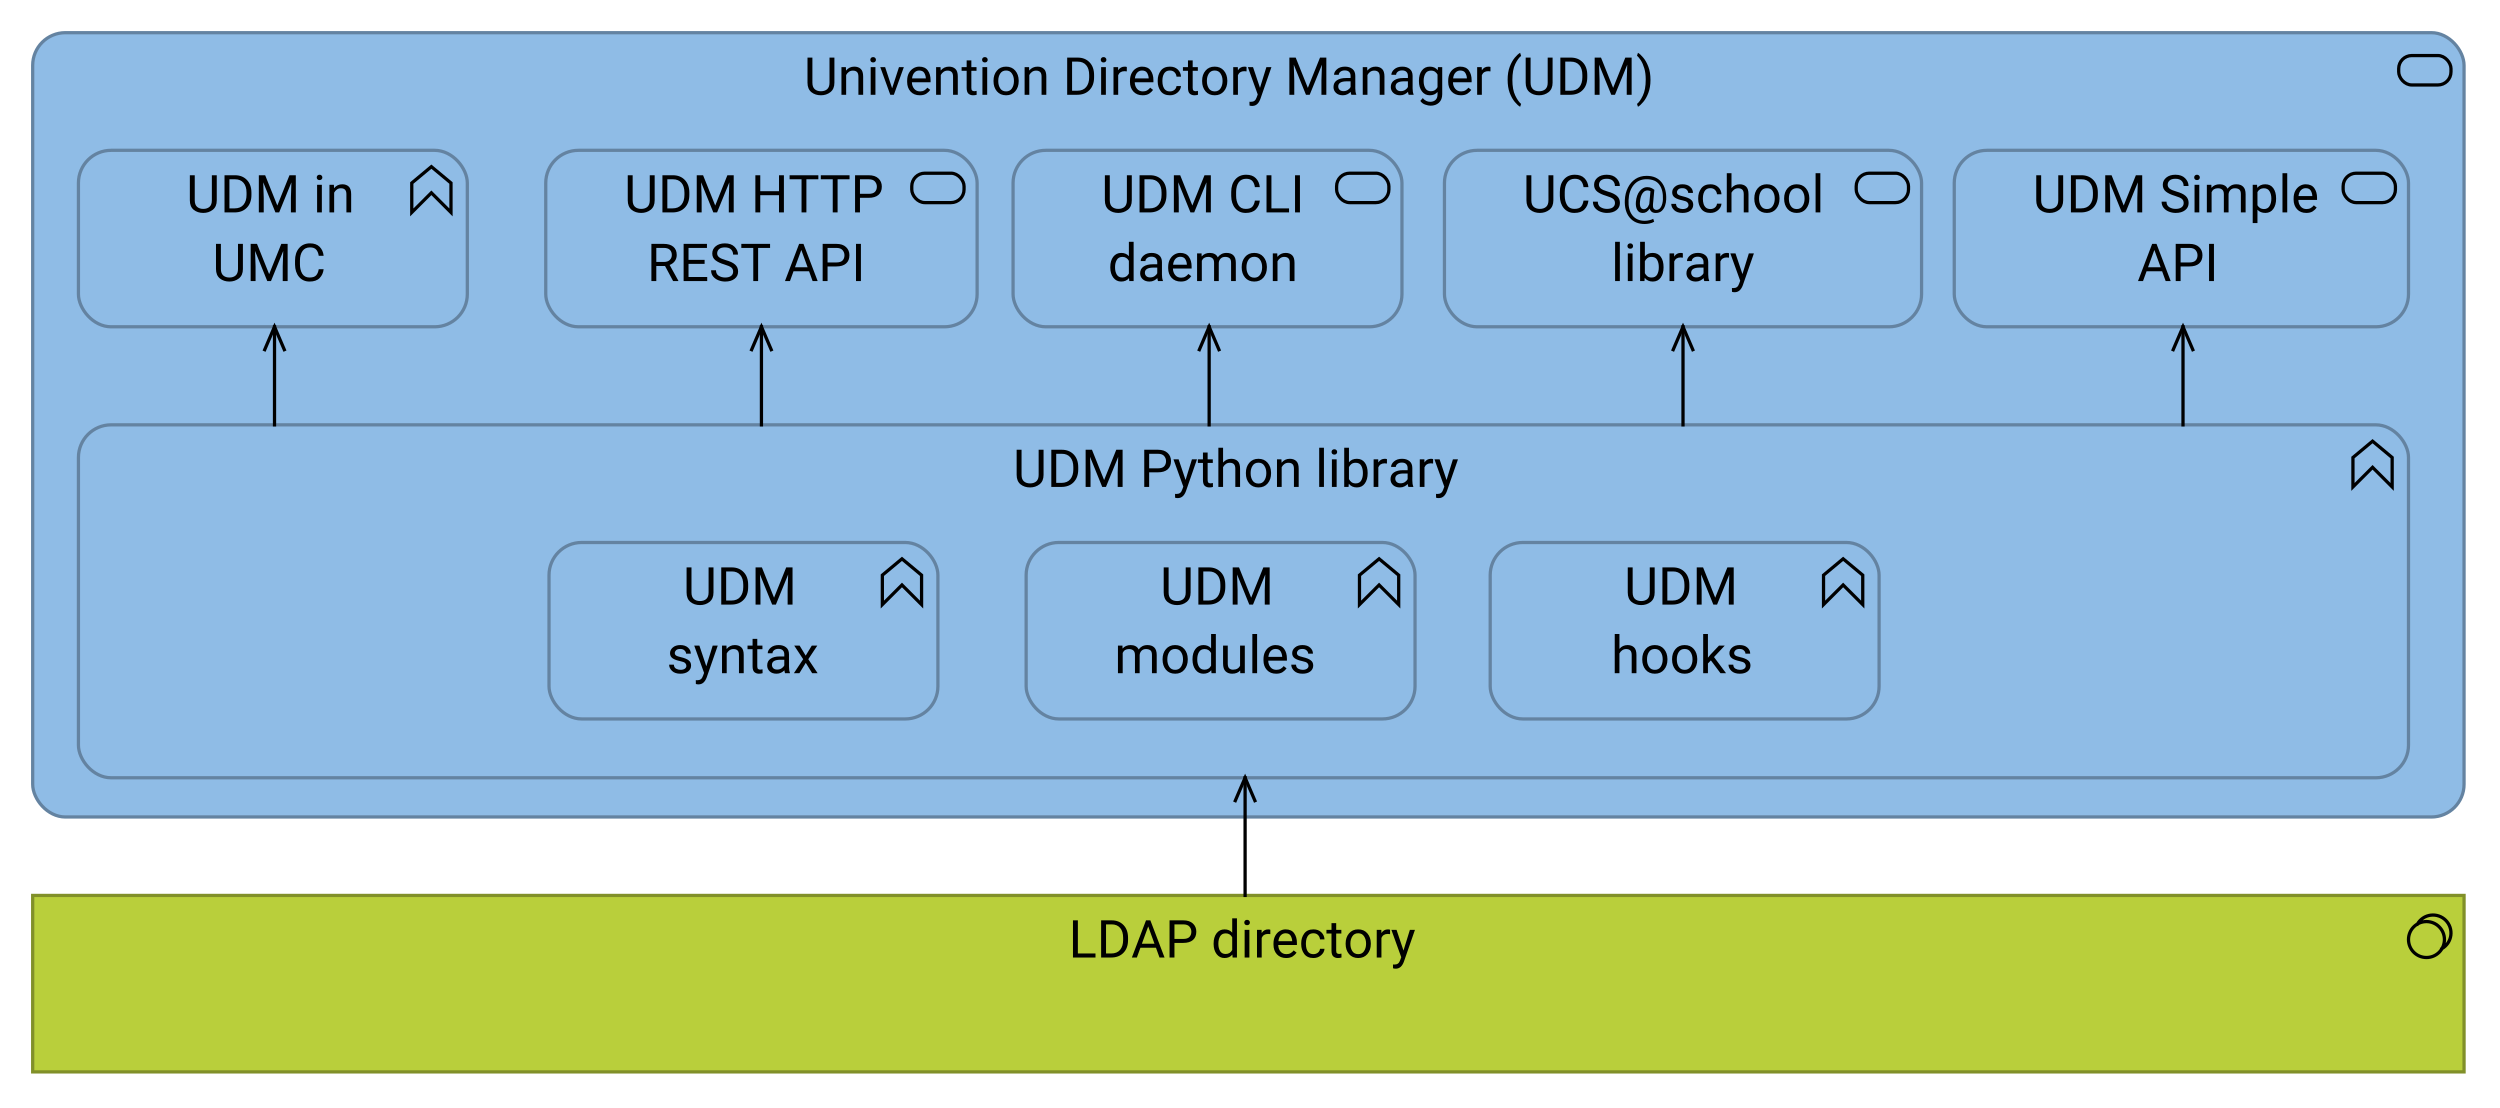 <?xml version="1.0" encoding="UTF-8"?>
<!DOCTYPE svg PUBLIC '-//W3C//DTD SVG 1.0//EN'
          'http://www.w3.org/TR/2001/REC-SVG-20010904/DTD/svg10.dtd'>
<svg fill-opacity="1" xmlns:xlink="http://www.w3.org/1999/xlink" color-rendering="auto" color-interpolation="auto" text-rendering="auto" stroke="black" stroke-linecap="square" stroke-miterlimit="10" shape-rendering="auto" stroke-opacity="1" fill="black" stroke-dasharray="none" font-weight="normal" stroke-width="1" viewBox="0 0 765 339" xmlns="http://www.w3.org/2000/svg" font-family="'Dialog'" font-style="normal" stroke-linejoin="miter" font-size="12px" stroke-dashoffset="0" image-rendering="auto"
><!--Generated by Archi with Batik SVG Generator--><defs id="genericDefs"
  /><g
  ><defs id="defs1"
    ><clipPath clipPathUnits="userSpaceOnUse" id="clipPath1"
      ><path d="M9 273 L756 273 L756 330 L9 330 L9 273 Z"
      /></clipPath
      ><clipPath clipPathUnits="userSpaceOnUse" id="clipPath2"
      ><path d="M326 277 L439 277 L439 300 L326 300 L326 277 Z"
      /></clipPath
      ><clipPath clipPathUnits="userSpaceOnUse" id="clipPath3"
      ><path d="M9 9 L756 9 L756 252 L9 252 L9 9 Z"
      /></clipPath
      ><clipPath clipPathUnits="userSpaceOnUse" id="clipPath4"
      ><path d="M245 13 L519 13 L519 36 L245 36 L245 13 Z"
      /></clipPath
      ><clipPath clipPathUnits="userSpaceOnUse" id="clipPath5"
      ><path d="M23 45 L145 45 L145 102 L23 102 L23 45 Z"
      /></clipPath
      ><clipPath clipPathUnits="userSpaceOnUse" id="clipPath6"
      ><path d="M56 49 L112 49 L112 93 L56 93 L56 49 Z"
      /></clipPath
      ><clipPath clipPathUnits="userSpaceOnUse" id="clipPath7"
      ><path d="M166 45 L301 45 L301 102 L166 102 L166 45 Z"
      /></clipPath
      ><clipPath clipPathUnits="userSpaceOnUse" id="clipPath8"
      ><path d="M190 49 L276 49 L276 93 L190 93 L190 49 Z"
      /></clipPath
      ><clipPath clipPathUnits="userSpaceOnUse" id="clipPath9"
      ><path d="M309 45 L431 45 L431 102 L309 102 L309 45 Z"
      /></clipPath
      ><clipPath clipPathUnits="userSpaceOnUse" id="clipPath10"
      ><path d="M336 49 L404 49 L404 93 L336 93 L336 49 Z"
      /></clipPath
      ><clipPath clipPathUnits="userSpaceOnUse" id="clipPath11"
      ><path d="M441 45 L590 45 L590 102 L441 102 L441 45 Z"
      /></clipPath
      ><clipPath clipPathUnits="userSpaceOnUse" id="clipPath12"
      ><path d="M465 49 L565 49 L565 93 L465 93 L465 49 Z"
      /></clipPath
      ><clipPath clipPathUnits="userSpaceOnUse" id="clipPath13"
      ><path d="M597 45 L739 45 L739 102 L597 102 L597 45 Z"
      /></clipPath
      ><clipPath clipPathUnits="userSpaceOnUse" id="clipPath14"
      ><path d="M621 49 L715 49 L715 93 L621 93 L621 49 Z"
      /></clipPath
      ><clipPath clipPathUnits="userSpaceOnUse" id="clipPath15"
      ><path d="M23 129 L739 129 L739 240 L23 240 L23 129 Z"
      /></clipPath
      ><clipPath clipPathUnits="userSpaceOnUse" id="clipPath16"
      ><path d="M309 133 L453 133 L453 156 L309 156 L309 133 Z"
      /></clipPath
      ><clipPath clipPathUnits="userSpaceOnUse" id="clipPath17"
      ><path d="M313 165 L435 165 L435 222 L313 222 L313 165 Z"
      /></clipPath
      ><clipPath clipPathUnits="userSpaceOnUse" id="clipPath18"
      ><path d="M340 169 L407 169 L407 213 L340 213 L340 169 Z"
      /></clipPath
      ><clipPath clipPathUnits="userSpaceOnUse" id="clipPath19"
      ><path d="M455 165 L577 165 L577 222 L455 222 L455 165 Z"
      /></clipPath
      ><clipPath clipPathUnits="userSpaceOnUse" id="clipPath20"
      ><path d="M492 169 L540 169 L540 213 L492 213 L492 169 Z"
      /></clipPath
      ><clipPath clipPathUnits="userSpaceOnUse" id="clipPath21"
      ><path d="M167 165 L289 165 L289 222 L167 222 L167 165 Z"
      /></clipPath
      ><clipPath clipPathUnits="userSpaceOnUse" id="clipPath22"
      ><path d="M203 169 L253 169 L253 213 L203 213 L203 169 Z"
      /></clipPath
      ><clipPath clipPathUnits="userSpaceOnUse" id="clipPath23"
      ><path d="M366 226 L397 226 L397 286 L366 286 L366 226 Z"
      /></clipPath
      ><clipPath clipPathUnits="userSpaceOnUse" id="clipPath24"
      ><path d="M376 236 L387 236 L387 248 L376 248 L376 236 Z"
      /></clipPath
      ><clipPath clipPathUnits="userSpaceOnUse" id="clipPath25"
      ><path d="M69 88 L100 88 L100 142 L69 142 L69 88 Z"
      /></clipPath
      ><clipPath clipPathUnits="userSpaceOnUse" id="clipPath26"
      ><path d="M79 98 L90 98 L90 110 L79 110 L79 98 Z"
      /></clipPath
      ><clipPath clipPathUnits="userSpaceOnUse" id="clipPath27"
      ><path d="M218 88 L249 88 L249 142 L218 142 L218 88 Z"
      /></clipPath
      ><clipPath clipPathUnits="userSpaceOnUse" id="clipPath28"
      ><path d="M228 98 L239 98 L239 110 L228 110 L228 98 Z"
      /></clipPath
      ><clipPath clipPathUnits="userSpaceOnUse" id="clipPath29"
      ><path d="M355 88 L386 88 L386 142 L355 142 L355 88 Z"
      /></clipPath
      ><clipPath clipPathUnits="userSpaceOnUse" id="clipPath30"
      ><path d="M365 98 L376 98 L376 110 L365 110 L365 98 Z"
      /></clipPath
      ><clipPath clipPathUnits="userSpaceOnUse" id="clipPath31"
      ><path d="M500 88 L531 88 L531 142 L500 142 L500 88 Z"
      /></clipPath
      ><clipPath clipPathUnits="userSpaceOnUse" id="clipPath32"
      ><path d="M510 98 L521 98 L521 110 L510 110 L510 98 Z"
      /></clipPath
      ><clipPath clipPathUnits="userSpaceOnUse" id="clipPath33"
      ><path d="M653 88 L684 88 L684 142 L653 142 L653 88 Z"
      /></clipPath
      ><clipPath clipPathUnits="userSpaceOnUse" id="clipPath34"
      ><path d="M663 98 L674 98 L674 110 L663 110 L663 98 Z"
      /></clipPath
    ></defs
    ><g font-size="16px" fill="rgb(185,207,59)" text-rendering="optimizeLegibility" font-family="'Roboto'" stroke-linejoin="round" stroke="rgb(185,207,59)" stroke-width="0" stroke-miterlimit="0"
    ><rect x="10" width="744" height="54" y="274" clip-path="url(#clipPath1)" stroke="none"
    /></g
    ><g fill="rgb(129,144,41)" text-rendering="optimizeLegibility" font-size="16px" font-family="'Roboto'" stroke-linecap="butt" stroke="rgb(129,144,41)"
    ><rect fill="none" x="10" width="744" height="54" y="274" clip-path="url(#clipPath1)"
      /><path fill="none" d="M742.5 282 C739.461 282 737 284.461 737 287.5 C737 290.539 739.461 293 742.5 293 C745.539 293 748 290.539 748 287.5 C748 284.461 745.539 282 742.5 282 ZM747.25 290.262 C748.731 289.406 749.731 287.914 749.953 286.219 C750.176 284.523 749.598 282.82 748.391 281.609 C747.18 280.402 745.477 279.824 743.781 280.047 C742.086 280.269 740.594 281.269 739.738 282.75" clip-path="url(#clipPath1)" fill-rule="evenodd" stroke="black"
      /><path fill="black" d="M335.219 291.766 L335.219 293 L328.328 293 L328.328 281.625 L329.828 281.625 L329.828 291.766 L335.219 291.766 ZM336.945 293 L336.945 281.625 L340.164 281.625 Q342.398 281.625 343.789 283.062 Q345.18 284.5 345.18 286.969 L345.18 287.656 Q345.18 290.125 343.773 291.562 Q342.383 293 340.023 293 L336.945 293 ZM338.445 282.859 L338.445 291.766 L340.023 291.766 Q341.836 291.766 342.758 290.641 Q343.68 289.516 343.68 287.656 L343.68 286.953 Q343.68 285 342.758 283.938 Q341.836 282.859 340.164 282.859 L338.445 282.859 ZM346.352 293 L350.68 281.625 L352.008 281.625 L356.352 293 L354.805 293 L353.727 290.016 L348.961 290.016 L347.883 293 L346.352 293 ZM349.414 288.781 L353.273 288.781 L351.352 283.484 L349.414 288.781 ZM359.383 288.531 L359.383 293 L357.883 293 L357.883 281.625 L362.07 281.625 Q364.008 281.625 365.039 282.609 Q366.07 283.578 366.07 285.094 Q366.07 286.734 365.039 287.641 Q364.008 288.531 362.07 288.531 L359.383 288.531 ZM359.383 282.859 L359.383 287.312 L362.07 287.312 Q363.398 287.312 363.977 286.703 Q364.555 286.078 364.555 285.109 Q364.555 284.234 363.977 283.547 Q363.398 282.859 362.07 282.859 L359.383 282.859 ZM377.18 293 L377.102 292.094 Q376.242 293.156 374.695 293.156 Q373.211 293.156 372.289 291.953 Q371.383 290.75 371.367 288.922 L371.367 288.703 Q371.367 286.766 372.273 285.578 Q373.195 284.391 374.711 284.391 Q376.195 284.391 377.055 285.391 L377.055 281 L378.508 281 L378.508 293 L377.18 293 ZM372.82 288.859 Q372.82 290.125 373.352 291.031 Q373.883 291.922 375.055 291.922 Q376.398 291.922 377.055 290.703 L377.055 286.812 Q376.398 285.609 375.07 285.609 Q373.883 285.609 373.352 286.531 Q372.82 287.438 372.82 288.703 L372.82 288.859 ZM380.75 282.297 Q380.75 281.953 380.969 281.719 Q381.188 281.469 381.609 281.469 Q382.016 281.469 382.234 281.719 Q382.469 281.953 382.469 282.297 Q382.469 282.641 382.234 282.875 Q382.016 283.109 381.609 283.109 Q381.188 283.109 380.969 282.875 Q380.75 282.641 380.75 282.297 ZM382.312 284.547 L382.312 293 L380.859 293 L380.859 284.547 L382.312 284.547 ZM388.016 285.781 Q386.594 285.781 386.078 287 L386.078 293 L384.641 293 L384.641 284.547 L386.047 284.547 L386.078 285.516 Q386.766 284.391 388.078 284.391 Q388.484 284.391 388.719 284.5 L388.719 285.844 Q388.391 285.781 388.016 285.781 ZM396.75 291.516 Q396.328 292.141 395.562 292.656 Q394.812 293.156 393.562 293.156 Q391.797 293.156 390.734 292.016 Q389.688 290.859 389.688 289.062 L389.688 288.734 Q389.688 287.359 390.203 286.391 Q390.734 285.406 391.578 284.906 Q392.422 284.391 393.375 284.391 Q395.188 284.391 396.016 285.578 Q396.859 286.75 396.859 288.531 L396.859 289.172 L391.141 289.172 Q391.172 290.344 391.828 291.156 Q392.484 291.969 393.641 291.969 Q394.406 291.969 394.938 291.656 Q395.469 291.344 395.875 290.828 L396.75 291.516 ZM393.375 285.578 Q392.516 285.578 391.922 286.203 Q391.328 286.828 391.188 288 L395.406 288 L395.406 287.891 Q395.359 287.047 394.922 286.312 Q394.484 285.578 393.375 285.578 ZM401.922 291.969 Q402.703 291.969 403.281 291.516 Q403.859 291.047 403.922 290.328 L405.297 290.328 Q405.234 291.453 404.25 292.312 Q403.266 293.156 401.922 293.156 Q400.016 293.156 399.094 291.906 Q398.172 290.641 398.172 288.938 L398.172 288.609 Q398.172 286.906 399.094 285.656 Q400.016 284.391 401.922 284.391 Q403.406 284.391 404.312 285.266 Q405.234 286.141 405.297 287.453 L403.922 287.453 Q403.859 286.672 403.328 286.125 Q402.797 285.578 401.922 285.578 Q401.031 285.578 400.531 286.031 Q400.031 286.484 399.812 287.188 Q399.609 287.875 399.609 288.609 L399.609 288.938 Q399.609 289.672 399.812 290.375 Q400.016 291.062 400.516 291.516 Q401.031 291.969 401.922 291.969 ZM410.5 293 Q410 293.156 409.375 293.156 Q408.578 293.156 408 292.672 Q407.438 292.172 407.438 290.891 L407.438 285.656 L405.891 285.656 L405.891 284.547 L407.438 284.547 L407.438 282.484 L408.875 282.484 L408.875 284.547 L410.453 284.547 L410.453 285.656 L408.875 285.656 L408.875 290.906 Q408.875 291.547 409.156 291.734 Q409.438 291.906 409.812 291.906 Q410.078 291.906 410.484 291.812 L410.5 293 ZM411.766 288.688 Q411.766 286.844 412.797 285.625 Q413.828 284.391 415.594 284.391 Q417.375 284.391 418.406 285.594 Q419.438 286.797 419.469 288.609 L419.469 288.859 Q419.469 290.703 418.422 291.938 Q417.391 293.156 415.625 293.156 Q413.844 293.156 412.797 291.938 Q411.766 290.703 411.766 288.859 L411.766 288.688 ZM413.219 288.859 Q413.219 290.125 413.812 291.047 Q414.406 291.969 415.625 291.969 Q416.797 291.969 417.391 291.062 Q418 290.141 418.016 288.891 L418.016 288.688 Q418.016 287.438 417.406 286.516 Q416.812 285.578 415.609 285.578 Q414.406 285.578 413.812 286.516 Q413.219 287.438 413.219 288.688 L413.219 288.859 ZM424.656 285.781 Q423.234 285.781 422.719 287 L422.719 293 L421.281 293 L421.281 284.547 L422.688 284.547 L422.719 285.516 Q423.406 284.391 424.719 284.391 Q425.125 284.391 425.359 284.5 L425.359 285.844 Q425.031 285.781 424.656 285.781 ZM429.578 294.312 Q428.828 296.297 427.312 296.406 L427.078 296.422 Q426.609 296.422 426.266 296.297 L426.25 295.125 L426.641 295.156 Q427.375 295.156 427.781 294.844 Q428.203 294.547 428.469 293.766 L428.781 292.906 L425.766 284.547 L427.344 284.547 L429.469 290.875 L431.422 284.547 L432.969 284.547 L429.578 294.312 Z" clip-path="url(#clipPath2)" stroke="none"
      /><rect x="10" y="10" clip-path="url(#clipPath3)" fill="rgb(143,188,230)" width="744" rx="10" ry="10" height="240" stroke="none"
      /><rect x="10" y="10" clip-path="url(#clipPath3)" fill="none" width="744" rx="10" ry="10" height="240" stroke="rgb(100,131,161)"
      /><rect x="734" y="17" clip-path="url(#clipPath3)" fill="none" width="16" rx="4" ry="4" height="9" stroke="black"
      /><path fill="black" d="M253.828 17.625 L255.328 17.625 L255.328 25.312 Q255.328 27.234 254.094 28.203 Q252.859 29.156 251.203 29.156 Q249.469 29.156 248.281 28.203 Q247.094 27.234 247.094 25.312 L247.094 17.625 L248.594 17.625 L248.594 25.312 Q248.594 26.656 249.312 27.297 Q250.031 27.922 251.203 27.922 Q252.391 27.922 253.109 27.297 Q253.828 26.656 253.828 25.312 L253.828 17.625 ZM260.984 21.609 Q260.297 21.609 259.766 21.984 Q259.234 22.359 258.922 22.953 L258.922 29 L257.484 29 L257.484 20.547 L258.844 20.547 L258.891 21.594 Q259.859 20.391 261.422 20.391 Q262.656 20.391 263.391 21.094 Q264.125 21.781 264.125 23.422 L264.125 29 L262.672 29 L262.672 23.438 Q262.672 22.453 262.234 22.031 Q261.812 21.609 260.984 21.609 ZM266.32 18.297 Q266.32 17.953 266.539 17.719 Q266.758 17.469 267.18 17.469 Q267.586 17.469 267.805 17.719 Q268.039 17.953 268.039 18.297 Q268.039 18.641 267.805 18.875 Q267.586 19.109 267.18 19.109 Q266.758 19.109 266.539 18.875 Q266.32 18.641 266.32 18.297 ZM267.883 20.547 L267.883 29 L266.43 29 L266.43 20.547 L267.883 20.547 ZM276.57 20.547 L273.523 29 L272.43 29 L269.367 20.547 L270.852 20.547 L272.992 27.016 L275.086 20.547 L276.57 20.547 ZM284.648 27.516 Q284.227 28.141 283.461 28.656 Q282.711 29.156 281.461 29.156 Q279.695 29.156 278.633 28.016 Q277.586 26.859 277.586 25.062 L277.586 24.734 Q277.586 23.359 278.102 22.391 Q278.633 21.406 279.477 20.906 Q280.32 20.391 281.273 20.391 Q283.086 20.391 283.914 21.578 Q284.758 22.75 284.758 24.531 L284.758 25.172 L279.039 25.172 Q279.07 26.344 279.727 27.156 Q280.383 27.969 281.539 27.969 Q282.305 27.969 282.836 27.656 Q283.367 27.344 283.773 26.828 L284.648 27.516 ZM281.273 21.578 Q280.414 21.578 279.82 22.203 Q279.227 22.828 279.086 24 L283.305 24 L283.305 23.891 Q283.258 23.047 282.82 22.312 Q282.383 21.578 281.273 21.578 ZM289.945 21.609 Q289.258 21.609 288.727 21.984 Q288.195 22.359 287.883 22.953 L287.883 29 L286.445 29 L286.445 20.547 L287.805 20.547 L287.852 21.594 Q288.82 20.391 290.383 20.391 Q291.617 20.391 292.352 21.094 Q293.086 21.781 293.086 23.422 L293.086 29 L291.633 29 L291.633 23.438 Q291.633 22.453 291.195 22.031 Q290.773 21.609 289.945 21.609 ZM298.859 29 Q298.359 29.156 297.734 29.156 Q296.938 29.156 296.359 28.672 Q295.797 28.172 295.797 26.891 L295.797 21.656 L294.25 21.656 L294.25 20.547 L295.797 20.547 L295.797 18.484 L297.234 18.484 L297.234 20.547 L298.812 20.547 L298.812 21.656 L297.234 21.656 L297.234 26.906 Q297.234 27.547 297.516 27.734 Q297.797 27.906 298.172 27.906 Q298.438 27.906 298.844 27.812 L298.859 29 ZM300.516 18.297 Q300.516 17.953 300.734 17.719 Q300.953 17.469 301.375 17.469 Q301.781 17.469 302 17.719 Q302.234 17.953 302.234 18.297 Q302.234 18.641 302 18.875 Q301.781 19.109 301.375 19.109 Q300.953 19.109 300.734 18.875 Q300.516 18.641 300.516 18.297 ZM302.078 20.547 L302.078 29 L300.625 29 L300.625 20.547 L302.078 20.547 ZM304.016 24.688 Q304.016 22.844 305.047 21.625 Q306.078 20.391 307.844 20.391 Q309.625 20.391 310.656 21.594 Q311.688 22.797 311.719 24.609 L311.719 24.859 Q311.719 26.703 310.672 27.938 Q309.641 29.156 307.875 29.156 Q306.094 29.156 305.047 27.938 Q304.016 26.703 304.016 24.859 L304.016 24.688 ZM305.469 24.859 Q305.469 26.125 306.062 27.047 Q306.656 27.969 307.875 27.969 Q309.047 27.969 309.641 27.062 Q310.25 26.141 310.266 24.891 L310.266 24.688 Q310.266 23.438 309.656 22.516 Q309.062 21.578 307.859 21.578 Q306.656 21.578 306.062 22.516 Q305.469 23.438 305.469 24.688 L305.469 24.859 ZM317.031 21.609 Q316.344 21.609 315.812 21.984 Q315.281 22.359 314.969 22.953 L314.969 29 L313.531 29 L313.531 20.547 L314.891 20.547 L314.938 21.594 Q315.906 20.391 317.469 20.391 Q318.703 20.391 319.438 21.094 Q320.172 21.781 320.172 23.422 L320.172 29 L318.719 29 L318.719 23.438 Q318.719 22.453 318.281 22.031 Q317.859 21.609 317.031 21.609 ZM326.555 29 L326.555 17.625 L329.773 17.625 Q332.008 17.625 333.398 19.062 Q334.789 20.5 334.789 22.969 L334.789 23.656 Q334.789 26.125 333.383 27.562 Q331.992 29 329.633 29 L326.555 29 ZM328.055 18.859 L328.055 27.766 L329.633 27.766 Q331.445 27.766 332.367 26.641 Q333.289 25.516 333.289 23.656 L333.289 22.953 Q333.289 21 332.367 19.938 Q331.445 18.859 329.773 18.859 L328.055 18.859 ZM336.836 18.297 Q336.836 17.953 337.055 17.719 Q337.273 17.469 337.695 17.469 Q338.102 17.469 338.32 17.719 Q338.555 17.953 338.555 18.297 Q338.555 18.641 338.32 18.875 Q338.102 19.109 337.695 19.109 Q337.273 19.109 337.055 18.875 Q336.836 18.641 336.836 18.297 ZM338.398 20.547 L338.398 29 L336.945 29 L336.945 20.547 L338.398 20.547 ZM344.102 21.781 Q342.68 21.781 342.164 23 L342.164 29 L340.727 29 L340.727 20.547 L342.133 20.547 L342.164 21.516 Q342.852 20.391 344.164 20.391 Q344.57 20.391 344.805 20.5 L344.805 21.844 Q344.477 21.781 344.102 21.781 ZM352.836 27.516 Q352.414 28.141 351.648 28.656 Q350.898 29.156 349.648 29.156 Q347.883 29.156 346.82 28.016 Q345.773 26.859 345.773 25.062 L345.773 24.734 Q345.773 23.359 346.289 22.391 Q346.82 21.406 347.664 20.906 Q348.508 20.391 349.461 20.391 Q351.273 20.391 352.102 21.578 Q352.945 22.75 352.945 24.531 L352.945 25.172 L347.227 25.172 Q347.258 26.344 347.914 27.156 Q348.57 27.969 349.727 27.969 Q350.492 27.969 351.023 27.656 Q351.555 27.344 351.961 26.828 L352.836 27.516 ZM349.461 21.578 Q348.602 21.578 348.008 22.203 Q347.414 22.828 347.273 24 L351.492 24 L351.492 23.891 Q351.445 23.047 351.008 22.312 Q350.57 21.578 349.461 21.578 ZM358.008 27.969 Q358.789 27.969 359.367 27.516 Q359.945 27.047 360.008 26.328 L361.383 26.328 Q361.32 27.453 360.336 28.312 Q359.352 29.156 358.008 29.156 Q356.102 29.156 355.18 27.906 Q354.258 26.641 354.258 24.938 L354.258 24.609 Q354.258 22.906 355.18 21.656 Q356.102 20.391 358.008 20.391 Q359.492 20.391 360.398 21.266 Q361.32 22.141 361.383 23.453 L360.008 23.453 Q359.945 22.672 359.414 22.125 Q358.883 21.578 358.008 21.578 Q357.117 21.578 356.617 22.031 Q356.117 22.484 355.898 23.188 Q355.695 23.875 355.695 24.609 L355.695 24.938 Q355.695 25.672 355.898 26.375 Q356.102 27.062 356.602 27.516 Q357.117 27.969 358.008 27.969 ZM366.586 29 Q366.086 29.156 365.461 29.156 Q364.664 29.156 364.086 28.672 Q363.523 28.172 363.523 26.891 L363.523 21.656 L361.977 21.656 L361.977 20.547 L363.523 20.547 L363.523 18.484 L364.961 18.484 L364.961 20.547 L366.539 20.547 L366.539 21.656 L364.961 21.656 L364.961 26.906 Q364.961 27.547 365.242 27.734 Q365.523 27.906 365.898 27.906 Q366.164 27.906 366.57 27.812 L366.586 29 ZM367.852 24.688 Q367.852 22.844 368.883 21.625 Q369.914 20.391 371.68 20.391 Q373.461 20.391 374.492 21.594 Q375.523 22.797 375.555 24.609 L375.555 24.859 Q375.555 26.703 374.508 27.938 Q373.477 29.156 371.711 29.156 Q369.93 29.156 368.883 27.938 Q367.852 26.703 367.852 24.859 L367.852 24.688 ZM369.305 24.859 Q369.305 26.125 369.898 27.047 Q370.492 27.969 371.711 27.969 Q372.883 27.969 373.477 27.062 Q374.086 26.141 374.102 24.891 L374.102 24.688 Q374.102 23.438 373.492 22.516 Q372.898 21.578 371.695 21.578 Q370.492 21.578 369.898 22.516 Q369.305 23.438 369.305 24.688 L369.305 24.859 ZM380.742 21.781 Q379.32 21.781 378.805 23 L378.805 29 L377.367 29 L377.367 20.547 L378.773 20.547 L378.805 21.516 Q379.492 20.391 380.805 20.391 Q381.211 20.391 381.445 20.5 L381.445 21.844 Q381.117 21.781 380.742 21.781 ZM385.664 30.312 Q384.914 32.297 383.398 32.406 L383.164 32.422 Q382.695 32.422 382.352 32.297 L382.336 31.125 L382.727 31.156 Q383.461 31.156 383.867 30.844 Q384.289 30.547 384.555 29.766 L384.867 28.906 L381.852 20.547 L383.43 20.547 L385.555 26.875 L387.508 20.547 L389.055 20.547 L385.664 30.312 ZM400.203 26.891 L403.922 17.625 L405.859 17.625 L405.859 29 L404.359 29 L404.359 24.562 L404.516 19.797 L400.766 29 L399.625 29 L395.891 19.781 L396.047 24.562 L396.047 29 L394.547 29 L394.547 17.625 L396.484 17.625 L400.203 26.891 ZM413.516 29 Q413.375 28.688 413.312 28.109 Q412.906 28.531 412.297 28.844 Q411.688 29.156 410.906 29.156 Q409.609 29.156 408.828 28.438 Q408.047 27.703 408.047 26.641 Q408.047 25.281 409.078 24.578 Q410.109 23.875 411.844 23.875 L413.281 23.875 L413.281 23.203 Q413.281 22.453 412.828 22 Q412.375 21.547 411.5 21.547 Q410.672 21.547 410.172 21.953 Q409.672 22.359 409.672 22.891 L408.219 22.891 Q408.219 21.984 409.125 21.188 Q410.047 20.391 411.578 20.391 Q412.953 20.391 413.828 21.094 Q414.719 21.797 414.719 23.219 L414.719 27.016 Q414.719 28.188 415.016 28.875 L415.016 29 L413.516 29 ZM411.109 27.891 Q411.891 27.891 412.469 27.5 Q413.047 27.109 413.281 26.625 L413.281 24.891 L411.938 24.891 Q409.5 24.938 409.5 26.453 Q409.5 27.047 409.906 27.469 Q410.312 27.891 411.109 27.891 ZM420.5 21.609 Q419.812 21.609 419.281 21.984 Q418.75 22.359 418.438 22.953 L418.438 29 L417 29 L417 20.547 L418.359 20.547 L418.406 21.594 Q419.375 20.391 420.938 20.391 Q422.172 20.391 422.906 21.094 Q423.641 21.781 423.641 23.422 L423.641 29 L422.188 29 L422.188 23.438 Q422.188 22.453 421.75 22.031 Q421.328 21.609 420.5 21.609 ZM431.055 29 Q430.914 28.688 430.852 28.109 Q430.445 28.531 429.836 28.844 Q429.227 29.156 428.445 29.156 Q427.148 29.156 426.367 28.438 Q425.586 27.703 425.586 26.641 Q425.586 25.281 426.617 24.578 Q427.648 23.875 429.383 23.875 L430.82 23.875 L430.82 23.203 Q430.82 22.453 430.367 22 Q429.914 21.547 429.039 21.547 Q428.211 21.547 427.711 21.953 Q427.211 22.359 427.211 22.891 L425.758 22.891 Q425.758 21.984 426.664 21.188 Q427.586 20.391 429.117 20.391 Q430.492 20.391 431.367 21.094 Q432.258 21.797 432.258 23.219 L432.258 27.016 Q432.258 28.188 432.555 28.875 L432.555 29 L431.055 29 ZM428.648 27.891 Q429.43 27.891 430.008 27.5 Q430.586 27.109 430.82 26.625 L430.82 24.891 L429.477 24.891 Q427.039 24.938 427.039 26.453 Q427.039 27.047 427.445 27.469 Q427.852 27.891 428.648 27.891 ZM437.742 32.344 Q437.086 32.344 436.133 32.016 Q435.18 31.703 434.617 30.875 L435.367 30.016 Q436.305 31.156 437.633 31.156 Q438.664 31.156 439.273 30.578 Q439.883 30 439.883 28.891 L439.883 28.141 Q439.023 29.156 437.508 29.156 Q435.992 29.156 435.086 27.938 Q434.195 26.719 434.195 24.859 L434.195 24.703 Q434.195 22.766 435.086 21.578 Q435.977 20.391 437.523 20.391 Q439.086 20.391 439.945 21.484 L440.008 20.547 L441.32 20.547 L441.32 28.812 Q441.32 30.5 440.32 31.422 Q439.32 32.344 437.742 32.344 ZM435.633 24.859 Q435.633 26.125 436.164 27.031 Q436.695 27.922 437.867 27.922 Q439.242 27.922 439.883 26.672 L439.883 22.828 Q439.602 22.297 439.117 21.953 Q438.633 21.609 437.883 21.609 Q436.695 21.609 436.164 22.531 Q435.633 23.438 435.633 24.703 L435.633 24.859 ZM450.211 27.516 Q449.789 28.141 449.023 28.656 Q448.273 29.156 447.023 29.156 Q445.258 29.156 444.195 28.016 Q443.148 26.859 443.148 25.062 L443.148 24.734 Q443.148 23.359 443.664 22.391 Q444.195 21.406 445.039 20.906 Q445.883 20.391 446.836 20.391 Q448.648 20.391 449.477 21.578 Q450.32 22.75 450.32 24.531 L450.32 25.172 L444.602 25.172 Q444.633 26.344 445.289 27.156 Q445.945 27.969 447.102 27.969 Q447.867 27.969 448.398 27.656 Q448.93 27.344 449.336 26.828 L450.211 27.516 ZM446.836 21.578 Q445.977 21.578 445.383 22.203 Q444.789 22.828 444.648 24 L448.867 24 L448.867 23.891 Q448.82 23.047 448.383 22.312 Q447.945 21.578 446.836 21.578 ZM455.383 21.781 Q453.961 21.781 453.445 23 L453.445 29 L452.008 29 L452.008 20.547 L453.414 20.547 L453.445 21.516 Q454.133 20.391 455.445 20.391 Q455.852 20.391 456.086 20.5 L456.086 21.844 Q455.758 21.781 455.383 21.781 ZM461.336 24.375 Q461.336 22.109 461.977 20.422 Q462.633 18.719 463.523 17.656 Q464.414 16.578 465.164 16.156 L465.461 17.109 Q464.539 17.812 463.664 19.594 Q462.789 21.375 462.789 24.469 Q462.789 27.438 463.664 29.234 Q464.539 31.047 465.461 31.797 L465.164 32.672 Q464.414 32.266 463.523 31.188 Q462.633 30.125 461.977 28.438 Q461.336 26.734 461.336 24.375 ZM473.594 17.625 L475.094 17.625 L475.094 25.312 Q475.094 27.234 473.859 28.203 Q472.625 29.156 470.969 29.156 Q469.234 29.156 468.047 28.203 Q466.859 27.234 466.859 25.312 L466.859 17.625 L468.359 17.625 L468.359 25.312 Q468.359 26.656 469.078 27.297 Q469.797 27.922 470.969 27.922 Q472.156 27.922 472.875 27.297 Q473.594 26.656 473.594 25.312 L473.594 17.625 ZM477.469 29 L477.469 17.625 L480.688 17.625 Q482.922 17.625 484.312 19.062 Q485.703 20.5 485.703 22.969 L485.703 23.656 Q485.703 26.125 484.297 27.562 Q482.906 29 480.547 29 L477.469 29 ZM478.969 18.859 L478.969 27.766 L480.547 27.766 Q482.359 27.766 483.281 26.641 Q484.203 25.516 484.203 23.656 L484.203 22.953 Q484.203 21 483.281 19.938 Q482.359 18.859 480.688 18.859 L478.969 18.859 ZM493.625 26.891 L497.344 17.625 L499.281 17.625 L499.281 29 L497.781 29 L497.781 24.562 L497.938 19.797 L494.188 29 L493.047 29 L489.312 19.781 L489.469 24.562 L489.469 29 L487.969 29 L487.969 17.625 L489.906 17.625 L493.625 26.891 ZM505.047 24.453 Q505.047 26.734 504.391 28.438 Q503.75 30.125 502.844 31.188 Q501.953 32.266 501.219 32.672 L500.922 31.797 Q501.828 31.109 502.703 29.266 Q503.594 27.438 503.594 24.359 Q503.594 22.375 503.156 20.906 Q502.719 19.438 502.094 18.469 Q501.469 17.5 500.922 17.047 L501.219 16.156 Q501.953 16.578 502.844 17.656 Q503.75 18.719 504.391 20.406 Q505.047 22.094 505.047 24.453 Z" clip-path="url(#clipPath4)" stroke="none"
      /><rect x="24" y="46" clip-path="url(#clipPath5)" fill="rgb(143,188,230)" width="119" rx="10" ry="10" height="54" stroke="none"
      /><rect x="24" y="46" clip-path="url(#clipPath5)" fill="none" width="119" rx="10" ry="10" height="54" stroke="rgb(100,131,161)"
      /><polygon fill="none" clip-path="url(#clipPath5)" points=" 126 65 126 56 132 51 138 56 138 65 132 59" stroke="black"
      /><path fill="black" d="M64.828 53.625 L66.328 53.625 L66.328 61.312 Q66.328 63.234 65.094 64.203 Q63.859 65.156 62.203 65.156 Q60.469 65.156 59.281 64.203 Q58.094 63.234 58.094 61.312 L58.094 53.625 L59.594 53.625 L59.594 61.312 Q59.594 62.656 60.312 63.297 Q61.031 63.922 62.203 63.922 Q63.391 63.922 64.109 63.297 Q64.828 62.656 64.828 61.312 L64.828 53.625 ZM68.703 65 L68.703 53.625 L71.922 53.625 Q74.156 53.625 75.547 55.062 Q76.938 56.5 76.938 58.969 L76.938 59.656 Q76.938 62.125 75.531 63.562 Q74.141 65 71.781 65 L68.703 65 ZM70.203 54.859 L70.203 63.766 L71.781 63.766 Q73.594 63.766 74.516 62.641 Q75.438 61.516 75.438 59.656 L75.438 58.953 Q75.438 57 74.516 55.938 Q73.594 54.859 71.922 54.859 L70.203 54.859 ZM84.859 62.891 L88.578 53.625 L90.516 53.625 L90.516 65 L89.016 65 L89.016 60.562 L89.172 55.797 L85.422 65 L84.281 65 L80.547 55.781 L80.703 60.562 L80.703 65 L79.203 65 L79.203 53.625 L81.141 53.625 L84.859 62.891 ZM96.922 54.297 Q96.922 53.953 97.141 53.719 Q97.359 53.469 97.781 53.469 Q98.188 53.469 98.406 53.719 Q98.641 53.953 98.641 54.297 Q98.641 54.641 98.406 54.875 Q98.188 55.109 97.781 55.109 Q97.359 55.109 97.141 54.875 Q96.922 54.641 96.922 54.297 ZM98.484 56.547 L98.484 65 L97.031 65 L97.031 56.547 L98.484 56.547 ZM104.312 57.609 Q103.625 57.609 103.094 57.984 Q102.562 58.359 102.25 58.953 L102.25 65 L100.812 65 L100.812 56.547 L102.172 56.547 L102.219 57.594 Q103.188 56.391 104.75 56.391 Q105.984 56.391 106.719 57.094 Q107.453 57.781 107.453 59.422 L107.453 65 L106 65 L106 59.438 Q106 58.453 105.562 58.031 Q105.141 57.609 104.312 57.609 Z" clip-path="url(#clipPath6)" stroke="none"
      /><path fill="black" d="M72.828 74.625 L74.328 74.625 L74.328 82.312 Q74.328 84.234 73.094 85.203 Q71.859 86.156 70.203 86.156 Q68.469 86.156 67.281 85.203 Q66.094 84.234 66.094 82.312 L66.094 74.625 L67.594 74.625 L67.594 82.312 Q67.594 83.656 68.312 84.297 Q69.031 84.922 70.203 84.922 Q71.391 84.922 72.109 84.297 Q72.828 83.656 72.828 82.312 L72.828 74.625 ZM82.359 83.891 L86.078 74.625 L88.016 74.625 L88.016 86 L86.516 86 L86.516 81.562 L86.672 76.797 L82.922 86 L81.781 86 L78.047 76.781 L78.203 81.562 L78.203 86 L76.703 86 L76.703 74.625 L78.641 74.625 L82.359 83.891 ZM97.531 82.375 L99.031 82.375 Q98.859 84 97.812 85.078 Q96.766 86.156 94.719 86.156 Q92.734 86.156 91.516 84.734 Q90.312 83.312 90.281 80.969 L90.281 79.75 Q90.281 77.359 91.516 75.922 Q92.75 74.469 94.859 74.469 Q96.781 74.469 97.812 75.531 Q98.859 76.594 99.031 78.266 L97.531 78.266 Q97.359 77.078 96.766 76.391 Q96.172 75.703 94.859 75.703 Q93.344 75.703 92.562 76.812 Q91.781 77.922 91.781 79.734 L91.781 80.875 Q91.781 82.562 92.484 83.75 Q93.203 84.922 94.719 84.922 Q96.156 84.922 96.75 84.25 Q97.344 83.578 97.531 82.375 Z" clip-path="url(#clipPath6)" stroke="none"
      /><rect x="167" y="46" clip-path="url(#clipPath7)" fill="rgb(143,188,230)" width="132" rx="10" ry="10" height="54" stroke="none"
      /><rect x="167" y="46" clip-path="url(#clipPath7)" fill="none" width="132" rx="10" ry="10" height="54" stroke="rgb(100,131,161)"
      /><rect x="279" y="53" clip-path="url(#clipPath7)" fill="none" width="16" rx="4" ry="4" height="9" stroke="black"
      /><path fill="black" d="M198.828 53.625 L200.328 53.625 L200.328 61.312 Q200.328 63.234 199.094 64.203 Q197.859 65.156 196.203 65.156 Q194.469 65.156 193.281 64.203 Q192.094 63.234 192.094 61.312 L192.094 53.625 L193.594 53.625 L193.594 61.312 Q193.594 62.656 194.312 63.297 Q195.031 63.922 196.203 63.922 Q197.391 63.922 198.109 63.297 Q198.828 62.656 198.828 61.312 L198.828 53.625 ZM202.703 65 L202.703 53.625 L205.922 53.625 Q208.156 53.625 209.547 55.062 Q210.938 56.5 210.938 58.969 L210.938 59.656 Q210.938 62.125 209.531 63.562 Q208.141 65 205.781 65 L202.703 65 ZM204.203 54.859 L204.203 63.766 L205.781 63.766 Q207.594 63.766 208.516 62.641 Q209.438 61.516 209.438 59.656 L209.438 58.953 Q209.438 57 208.516 55.938 Q207.594 54.859 205.922 54.859 L204.203 54.859 ZM218.859 62.891 L222.578 53.625 L224.516 53.625 L224.516 65 L223.016 65 L223.016 60.562 L223.172 55.797 L219.422 65 L218.281 65 L214.547 55.781 L214.703 60.562 L214.703 65 L213.203 65 L213.203 53.625 L215.141 53.625 L218.859 62.891 ZM238.375 65 L238.375 59.734 L232.641 59.734 L232.641 65 L231.141 65 L231.141 53.625 L232.641 53.625 L232.641 58.516 L238.375 58.516 L238.375 53.625 L239.875 53.625 L239.875 65 L238.375 65 ZM241.617 54.859 L241.617 53.625 L250.414 53.625 L250.414 54.859 L246.758 54.859 L246.758 65 L245.273 65 L245.273 54.859 L241.617 54.859 ZM251.164 54.859 L251.164 53.625 L259.961 53.625 L259.961 54.859 L256.305 54.859 L256.305 65 L254.82 65 L254.82 54.859 L251.164 54.859 ZM263.148 60.531 L263.148 65 L261.648 65 L261.648 53.625 L265.836 53.625 Q267.773 53.625 268.805 54.609 Q269.836 55.578 269.836 57.094 Q269.836 58.734 268.805 59.641 Q267.773 60.531 265.836 60.531 L263.148 60.531 ZM263.148 54.859 L263.148 59.312 L265.836 59.312 Q267.164 59.312 267.742 58.703 Q268.32 58.078 268.32 57.109 Q268.32 56.234 267.742 55.547 Q267.164 54.859 265.836 54.859 L263.148 54.859 Z" clip-path="url(#clipPath8)" stroke="none"
      /><path fill="black" d="M205.969 86 L203.5 81.391 L200.828 81.391 L200.828 86 L199.328 86 L199.328 74.625 L203.094 74.625 Q205 74.625 206.031 75.5 Q207.078 76.375 207.078 78.031 Q207.078 79.094 206.5 79.891 Q205.922 80.688 204.906 81.078 L207.578 85.906 L207.578 86 L205.969 86 ZM200.828 75.859 L200.828 80.156 L203.141 80.156 Q204.344 80.156 204.953 79.547 Q205.578 78.922 205.578 78.031 Q205.578 77.047 204.984 76.453 Q204.391 75.859 203.094 75.859 L200.828 75.859 ZM209.188 86 L209.188 74.625 L216.328 74.625 L216.328 75.859 L210.688 75.859 L210.688 79.516 L215.609 79.516 L215.609 80.734 L210.688 80.734 L210.688 84.766 L216.406 84.766 L216.406 86 L209.188 86 ZM224.344 83.125 Q224.344 82.344 223.812 81.875 Q223.281 81.406 221.594 80.906 Q219.906 80.406 218.922 79.641 Q217.953 78.875 217.953 77.562 Q217.953 76.234 219 75.359 Q220.062 74.469 221.812 74.469 Q223.734 74.469 224.781 75.531 Q225.828 76.578 225.828 77.906 L224.328 77.906 Q224.328 76.953 223.703 76.328 Q223.094 75.703 221.812 75.703 Q220.609 75.703 220.031 76.234 Q219.453 76.75 219.453 77.547 Q219.453 78.25 220.062 78.734 Q220.688 79.203 222.062 79.594 Q224.047 80.141 224.953 80.969 Q225.859 81.781 225.859 83.109 Q225.859 84.5 224.766 85.328 Q223.688 86.156 221.891 86.156 Q220.844 86.156 219.844 85.766 Q218.859 85.375 218.219 84.609 Q217.594 83.828 217.594 82.703 L219.094 82.703 Q219.094 83.859 219.938 84.391 Q220.797 84.922 221.891 84.922 Q223.062 84.922 223.703 84.438 Q224.344 83.953 224.344 83.125 ZM226.844 75.859 L226.844 74.625 L235.641 74.625 L235.641 75.859 L231.984 75.859 L231.984 86 L230.5 86 L230.5 75.859 L226.844 75.859 ZM240.203 86 L244.531 74.625 L245.859 74.625 L250.203 86 L248.656 86 L247.578 83.016 L242.812 83.016 L241.734 86 L240.203 86 ZM243.266 81.781 L247.125 81.781 L245.203 76.484 L243.266 81.781 ZM253.234 81.531 L253.234 86 L251.734 86 L251.734 74.625 L255.922 74.625 Q257.859 74.625 258.891 75.609 Q259.922 76.578 259.922 78.094 Q259.922 79.734 258.891 80.641 Q257.859 81.531 255.922 81.531 L253.234 81.531 ZM253.234 75.859 L253.234 80.312 L255.922 80.312 Q257.25 80.312 257.828 79.703 Q258.406 79.078 258.406 78.109 Q258.406 77.234 257.828 76.547 Q257.25 75.859 255.922 75.859 L253.234 75.859 ZM263.438 74.625 L263.438 86 L261.938 86 L261.938 74.625 L263.438 74.625 Z" clip-path="url(#clipPath8)" stroke="none"
      /><rect x="310" y="46" clip-path="url(#clipPath9)" fill="rgb(143,188,230)" width="119" rx="10" ry="10" height="54" stroke="none"
      /><rect x="310" y="46" clip-path="url(#clipPath9)" fill="none" width="119" rx="10" ry="10" height="54" stroke="rgb(100,131,161)"
      /><rect x="409" y="53" clip-path="url(#clipPath9)" fill="none" width="16" rx="4" ry="4" height="9" stroke="black"
      /><path fill="black" d="M344.828 53.625 L346.328 53.625 L346.328 61.312 Q346.328 63.234 345.094 64.203 Q343.859 65.156 342.203 65.156 Q340.469 65.156 339.281 64.203 Q338.094 63.234 338.094 61.312 L338.094 53.625 L339.594 53.625 L339.594 61.312 Q339.594 62.656 340.312 63.297 Q341.031 63.922 342.203 63.922 Q343.391 63.922 344.109 63.297 Q344.828 62.656 344.828 61.312 L344.828 53.625 ZM348.703 65 L348.703 53.625 L351.922 53.625 Q354.156 53.625 355.547 55.062 Q356.938 56.5 356.938 58.969 L356.938 59.656 Q356.938 62.125 355.531 63.562 Q354.141 65 351.781 65 L348.703 65 ZM350.203 54.859 L350.203 63.766 L351.781 63.766 Q353.594 63.766 354.516 62.641 Q355.438 61.516 355.438 59.656 L355.438 58.953 Q355.438 57 354.516 55.938 Q353.594 54.859 351.922 54.859 L350.203 54.859 ZM364.859 62.891 L368.578 53.625 L370.516 53.625 L370.516 65 L369.016 65 L369.016 60.562 L369.172 55.797 L365.422 65 L364.281 65 L360.547 55.781 L360.703 60.562 L360.703 65 L359.203 65 L359.203 53.625 L361.141 53.625 L364.859 62.891 ZM384 61.375 L385.5 61.375 Q385.328 63 384.281 64.078 Q383.234 65.156 381.188 65.156 Q379.203 65.156 377.984 63.734 Q376.781 62.312 376.75 59.969 L376.75 58.75 Q376.75 56.359 377.984 54.922 Q379.219 53.469 381.328 53.469 Q383.25 53.469 384.281 54.531 Q385.328 55.594 385.5 57.266 L384 57.266 Q383.828 56.078 383.234 55.391 Q382.641 54.703 381.328 54.703 Q379.812 54.703 379.031 55.812 Q378.25 56.922 378.25 58.734 L378.25 59.875 Q378.25 61.562 378.953 62.75 Q379.672 63.922 381.188 63.922 Q382.625 63.922 383.219 63.25 Q383.812 62.578 384 61.375 ZM394.445 63.766 L394.445 65 L387.555 65 L387.555 53.625 L389.055 53.625 L389.055 63.766 L394.445 63.766 ZM397.781 53.625 L397.781 65 L396.281 65 L396.281 53.625 L397.781 53.625 Z" clip-path="url(#clipPath10)" stroke="none"
      /><path fill="black" d="M345.562 86 L345.484 85.094 Q344.625 86.156 343.078 86.156 Q341.594 86.156 340.672 84.953 Q339.766 83.75 339.75 81.922 L339.75 81.703 Q339.75 79.766 340.656 78.578 Q341.578 77.391 343.094 77.391 Q344.578 77.391 345.438 78.391 L345.438 74 L346.891 74 L346.891 86 L345.562 86 ZM341.203 81.859 Q341.203 83.125 341.734 84.031 Q342.266 84.922 343.438 84.922 Q344.781 84.922 345.438 83.703 L345.438 79.812 Q344.781 78.609 343.453 78.609 Q342.266 78.609 341.734 79.531 Q341.203 80.438 341.203 81.703 L341.203 81.859 ZM354.352 86 Q354.211 85.688 354.148 85.109 Q353.742 85.531 353.133 85.844 Q352.523 86.156 351.742 86.156 Q350.445 86.156 349.664 85.438 Q348.883 84.703 348.883 83.641 Q348.883 82.281 349.914 81.578 Q350.945 80.875 352.68 80.875 L354.117 80.875 L354.117 80.203 Q354.117 79.453 353.664 79 Q353.211 78.547 352.336 78.547 Q351.508 78.547 351.008 78.953 Q350.508 79.359 350.508 79.891 L349.055 79.891 Q349.055 78.984 349.961 78.188 Q350.883 77.391 352.414 77.391 Q353.789 77.391 354.664 78.094 Q355.555 78.797 355.555 80.219 L355.555 84.016 Q355.555 85.188 355.852 85.875 L355.852 86 L354.352 86 ZM351.945 84.891 Q352.727 84.891 353.305 84.5 Q353.883 84.109 354.117 83.625 L354.117 81.891 L352.773 81.891 Q350.336 81.938 350.336 83.453 Q350.336 84.047 350.742 84.469 Q351.148 84.891 351.945 84.891 ZM364.523 84.516 Q364.102 85.141 363.336 85.656 Q362.586 86.156 361.336 86.156 Q359.57 86.156 358.508 85.016 Q357.461 83.859 357.461 82.062 L357.461 81.734 Q357.461 80.359 357.977 79.391 Q358.508 78.406 359.352 77.906 Q360.195 77.391 361.148 77.391 Q362.961 77.391 363.789 78.578 Q364.633 79.75 364.633 81.531 L364.633 82.172 L358.914 82.172 Q358.945 83.344 359.602 84.156 Q360.258 84.969 361.414 84.969 Q362.18 84.969 362.711 84.656 Q363.242 84.344 363.648 83.828 L364.523 84.516 ZM361.148 78.578 Q360.289 78.578 359.695 79.203 Q359.102 79.828 358.961 81 L363.18 81 L363.18 80.891 Q363.133 80.047 362.695 79.312 Q362.258 78.578 361.148 78.578 ZM369.695 78.609 Q368.273 78.609 367.758 79.797 L367.758 86 L366.305 86 L366.305 77.547 L367.68 77.547 L367.711 78.469 Q368.633 77.391 370.211 77.391 Q371.023 77.391 371.664 77.719 Q372.305 78.031 372.633 78.75 Q373.055 78.141 373.727 77.766 Q374.414 77.391 375.32 77.391 Q376.68 77.391 377.414 78.125 Q378.164 78.844 378.164 80.438 L378.164 86 L376.711 86 L376.711 80.422 Q376.711 79.359 376.211 78.984 Q375.727 78.609 374.898 78.609 Q374.023 78.609 373.523 79.125 Q373.023 79.641 372.945 80.391 L372.945 86 L371.508 86 L371.508 80.438 Q371.508 79.438 371.008 79.031 Q370.523 78.609 369.695 78.609 ZM379.961 81.688 Q379.961 79.844 380.992 78.625 Q382.023 77.391 383.789 77.391 Q385.57 77.391 386.602 78.594 Q387.633 79.797 387.664 81.609 L387.664 81.859 Q387.664 83.703 386.617 84.938 Q385.586 86.156 383.82 86.156 Q382.039 86.156 380.992 84.938 Q379.961 83.703 379.961 81.859 L379.961 81.688 ZM381.414 81.859 Q381.414 83.125 382.008 84.047 Q382.602 84.969 383.82 84.969 Q384.992 84.969 385.586 84.062 Q386.195 83.141 386.211 81.891 L386.211 81.688 Q386.211 80.438 385.602 79.516 Q385.008 78.578 383.805 78.578 Q382.602 78.578 382.008 79.516 Q381.414 80.438 381.414 81.688 L381.414 81.859 ZM392.977 78.609 Q392.289 78.609 391.758 78.984 Q391.227 79.359 390.914 79.953 L390.914 86 L389.477 86 L389.477 77.547 L390.836 77.547 L390.883 78.594 Q391.852 77.391 393.414 77.391 Q394.648 77.391 395.383 78.094 Q396.117 78.781 396.117 80.422 L396.117 86 L394.664 86 L394.664 80.438 Q394.664 79.453 394.227 79.031 Q393.805 78.609 392.977 78.609 Z" clip-path="url(#clipPath10)" stroke="none"
      /><rect x="442" y="46" clip-path="url(#clipPath11)" fill="rgb(143,188,230)" width="146" rx="10" ry="10" height="54" stroke="none"
      /><rect x="442" y="46" clip-path="url(#clipPath11)" fill="none" width="146" rx="10" ry="10" height="54" stroke="rgb(100,131,161)"
      /><rect x="568" y="53" clip-path="url(#clipPath11)" fill="none" width="16" rx="4" ry="4" height="9" stroke="black"
      /><path fill="black" d="M473.828 53.625 L475.328 53.625 L475.328 61.312 Q475.328 63.234 474.094 64.203 Q472.859 65.156 471.203 65.156 Q469.469 65.156 468.281 64.203 Q467.094 63.234 467.094 61.312 L467.094 53.625 L468.594 53.625 L468.594 61.312 Q468.594 62.656 469.312 63.297 Q470.031 63.922 471.203 63.922 Q472.391 63.922 473.109 63.297 Q473.828 62.656 473.828 61.312 L473.828 53.625 ZM484.562 61.375 L486.062 61.375 Q485.891 63 484.844 64.078 Q483.797 65.156 481.75 65.156 Q479.766 65.156 478.547 63.734 Q477.344 62.312 477.312 59.969 L477.312 58.75 Q477.312 56.359 478.547 54.922 Q479.781 53.469 481.891 53.469 Q483.812 53.469 484.844 54.531 Q485.891 55.594 486.062 57.266 L484.562 57.266 Q484.391 56.078 483.797 55.391 Q483.203 54.703 481.891 54.703 Q480.375 54.703 479.594 55.812 Q478.812 56.922 478.812 58.734 L478.812 59.875 Q478.812 61.562 479.516 62.75 Q480.234 63.922 481.75 63.922 Q483.188 63.922 483.781 63.25 Q484.375 62.578 484.562 61.375 ZM494.18 62.125 Q494.18 61.344 493.648 60.875 Q493.117 60.406 491.43 59.906 Q489.742 59.406 488.758 58.641 Q487.789 57.875 487.789 56.562 Q487.789 55.234 488.836 54.359 Q489.898 53.469 491.648 53.469 Q493.57 53.469 494.617 54.531 Q495.664 55.578 495.664 56.906 L494.164 56.906 Q494.164 55.953 493.539 55.328 Q492.93 54.703 491.648 54.703 Q490.445 54.703 489.867 55.234 Q489.289 55.75 489.289 56.547 Q489.289 57.25 489.898 57.734 Q490.523 58.203 491.898 58.594 Q493.883 59.141 494.789 59.969 Q495.695 60.781 495.695 62.109 Q495.695 63.5 494.602 64.328 Q493.523 65.156 491.727 65.156 Q490.68 65.156 489.68 64.766 Q488.695 64.375 488.055 63.609 Q487.43 62.828 487.43 61.703 L488.93 61.703 Q488.93 62.859 489.773 63.391 Q490.633 63.922 491.727 63.922 Q492.898 63.922 493.539 63.438 Q494.18 62.953 494.18 62.125 ZM506.18 67.844 Q505.633 68.203 504.805 68.375 Q503.992 68.547 503.273 68.547 Q500.305 68.547 498.68 66.578 Q497.055 64.625 497.195 61.266 Q497.289 59.125 498.133 57.438 Q498.977 55.75 500.43 54.781 Q501.898 53.812 503.867 53.812 Q506.867 53.812 508.43 55.781 Q509.992 57.734 509.852 61.062 Q509.82 62.031 509.492 62.984 Q509.164 63.922 508.477 64.547 Q507.789 65.172 506.664 65.172 Q505.195 65.172 504.789 63.828 Q503.945 65.172 502.695 65.172 Q501.539 65.172 500.992 64.219 Q500.445 63.266 500.586 61.734 Q500.773 59.672 501.758 58.469 Q502.758 57.266 503.977 57.266 Q504.82 57.266 505.305 57.516 Q505.789 57.75 506.227 58.094 L505.82 62.422 Q505.727 63.562 506.086 63.906 Q506.445 64.234 506.82 64.234 Q507.773 64.234 508.273 63.312 Q508.789 62.391 508.852 61.062 Q508.977 58.156 507.758 56.5 Q506.555 54.844 503.836 54.844 Q501.367 54.844 499.898 56.625 Q498.445 58.406 498.336 61.266 Q498.195 64.188 499.492 65.875 Q500.805 67.562 503.305 67.562 Q503.992 67.562 504.695 67.391 Q505.398 67.234 505.883 66.953 L506.18 67.844 ZM501.836 61.734 Q501.727 62.828 502.039 63.438 Q502.367 64.031 503.055 64.031 Q503.445 64.031 503.898 63.672 Q504.352 63.312 504.664 62.484 L504.68 62.422 L505.039 58.5 Q504.602 58.266 504.102 58.266 Q503.242 58.266 502.617 59.141 Q501.992 60.016 501.836 61.734 ZM516.688 62.75 Q516.688 62.297 516.344 61.922 Q516 61.547 514.781 61.297 Q513.359 61.016 512.516 60.469 Q511.688 59.906 511.688 58.859 Q511.688 57.859 512.547 57.125 Q513.406 56.391 514.828 56.391 Q516.344 56.391 517.188 57.172 Q518.047 57.938 518.047 59.031 L516.594 59.031 Q516.594 58.5 516.125 58.047 Q515.672 57.578 514.828 57.578 Q513.922 57.578 513.531 57.969 Q513.141 58.359 513.141 58.828 Q513.141 59.281 513.5 59.562 Q513.875 59.844 515.047 60.109 Q516.609 60.469 517.359 61.047 Q518.125 61.609 518.125 62.641 Q518.125 63.766 517.234 64.469 Q516.344 65.156 514.859 65.156 Q513.188 65.156 512.297 64.297 Q511.406 63.438 511.406 62.391 L512.859 62.391 Q512.906 63.281 513.547 63.625 Q514.188 63.969 514.859 63.969 Q515.75 63.969 516.219 63.625 Q516.688 63.281 516.688 62.75 ZM523.398 63.969 Q524.18 63.969 524.758 63.516 Q525.336 63.047 525.398 62.328 L526.773 62.328 Q526.711 63.453 525.727 64.312 Q524.742 65.156 523.398 65.156 Q521.492 65.156 520.57 63.906 Q519.648 62.641 519.648 60.938 L519.648 60.609 Q519.648 58.906 520.57 57.656 Q521.492 56.391 523.398 56.391 Q524.883 56.391 525.789 57.266 Q526.711 58.141 526.773 59.453 L525.398 59.453 Q525.336 58.672 524.805 58.125 Q524.273 57.578 523.398 57.578 Q522.508 57.578 522.008 58.031 Q521.508 58.484 521.289 59.188 Q521.086 59.875 521.086 60.609 L521.086 60.938 Q521.086 61.672 521.289 62.375 Q521.492 63.062 521.992 63.516 Q522.508 63.969 523.398 63.969 ZM531.898 57.609 Q531.211 57.609 530.68 57.984 Q530.148 58.359 529.836 58.953 L529.836 65 L528.398 65 L528.398 53 L529.836 53 L529.836 57.547 Q530.805 56.391 532.336 56.391 Q533.57 56.391 534.305 57.094 Q535.039 57.781 535.039 59.422 L535.039 65 L533.586 65 L533.586 59.438 Q533.586 58.453 533.148 58.031 Q532.727 57.609 531.898 57.609 ZM536.82 60.688 Q536.82 58.844 537.852 57.625 Q538.883 56.391 540.648 56.391 Q542.43 56.391 543.461 57.594 Q544.492 58.797 544.523 60.609 L544.523 60.859 Q544.523 62.703 543.477 63.938 Q542.445 65.156 540.68 65.156 Q538.898 65.156 537.852 63.938 Q536.82 62.703 536.82 60.859 L536.82 60.688 ZM538.273 60.859 Q538.273 62.125 538.867 63.047 Q539.461 63.969 540.68 63.969 Q541.852 63.969 542.445 63.062 Q543.055 62.141 543.07 60.891 L543.07 60.688 Q543.07 59.438 542.461 58.516 Q541.867 57.578 540.664 57.578 Q539.461 57.578 538.867 58.516 Q538.273 59.438 538.273 60.688 L538.273 60.859 ZM545.945 60.688 Q545.945 58.844 546.977 57.625 Q548.008 56.391 549.773 56.391 Q551.555 56.391 552.586 57.594 Q553.617 58.797 553.648 60.609 L553.648 60.859 Q553.648 62.703 552.602 63.938 Q551.57 65.156 549.805 65.156 Q548.023 65.156 546.977 63.938 Q545.945 62.703 545.945 60.859 L545.945 60.688 ZM547.398 60.859 Q547.398 62.125 547.992 63.047 Q548.586 63.969 549.805 63.969 Q550.977 63.969 551.57 63.062 Q552.18 62.141 552.195 60.891 L552.195 60.688 Q552.195 59.438 551.586 58.516 Q550.992 57.578 549.789 57.578 Q548.586 57.578 547.992 58.516 Q547.398 59.438 547.398 60.688 L547.398 60.859 ZM557.023 53 L557.023 65 L555.57 65 L555.57 53 L557.023 53 Z" clip-path="url(#clipPath12)" stroke="none"
      /><path fill="black" d="M495.672 74 L495.672 86 L494.219 86 L494.219 74 L495.672 74 ZM498 75.297 Q498 74.953 498.219 74.719 Q498.438 74.469 498.859 74.469 Q499.266 74.469 499.484 74.719 Q499.719 74.953 499.719 75.297 Q499.719 75.641 499.484 75.875 Q499.266 76.109 498.859 76.109 Q498.438 76.109 498.219 75.875 Q498 75.641 498 75.297 ZM499.562 77.547 L499.562 86 L498.109 86 L498.109 77.547 L499.562 77.547 ZM509.047 81.859 Q509.047 83.719 508.188 84.938 Q507.328 86.156 505.75 86.156 Q504.156 86.156 503.281 85.016 L503.203 86 L501.875 86 L501.875 74 L503.328 74 L503.328 78.453 Q504.188 77.391 505.734 77.391 Q507.328 77.391 508.188 78.578 Q509.047 79.766 509.047 81.703 L509.047 81.859 ZM505.375 78.609 Q504.594 78.609 504.094 78.984 Q503.609 79.359 503.328 79.922 L503.328 83.594 Q503.609 84.156 504.109 84.547 Q504.609 84.922 505.391 84.922 Q506.562 84.922 507.078 84.031 Q507.594 83.125 507.594 81.859 L507.594 81.703 Q507.594 80.438 507.094 79.531 Q506.609 78.609 505.375 78.609 ZM514.25 78.781 Q512.828 78.781 512.312 80 L512.312 86 L510.875 86 L510.875 77.547 L512.281 77.547 L512.312 78.516 Q513 77.391 514.312 77.391 Q514.719 77.391 514.953 77.5 L514.953 78.844 Q514.625 78.781 514.25 78.781 ZM521.516 86 Q521.375 85.688 521.312 85.109 Q520.906 85.531 520.297 85.844 Q519.688 86.156 518.906 86.156 Q517.609 86.156 516.828 85.438 Q516.047 84.703 516.047 83.641 Q516.047 82.281 517.078 81.578 Q518.109 80.875 519.844 80.875 L521.281 80.875 L521.281 80.203 Q521.281 79.453 520.828 79 Q520.375 78.547 519.5 78.547 Q518.672 78.547 518.172 78.953 Q517.672 79.359 517.672 79.891 L516.219 79.891 Q516.219 78.984 517.125 78.188 Q518.047 77.391 519.578 77.391 Q520.953 77.391 521.828 78.094 Q522.719 78.797 522.719 80.219 L522.719 84.016 Q522.719 85.188 523.016 85.875 L523.016 86 L521.516 86 ZM519.109 84.891 Q519.891 84.891 520.469 84.5 Q521.047 84.109 521.281 83.625 L521.281 81.891 L519.938 81.891 Q517.5 81.938 517.5 83.453 Q517.5 84.047 517.906 84.469 Q518.312 84.891 519.109 84.891 ZM528.375 78.781 Q526.953 78.781 526.438 80 L526.438 86 L525 86 L525 77.547 L526.406 77.547 L526.438 78.516 Q527.125 77.391 528.438 77.391 Q528.844 77.391 529.078 77.5 L529.078 78.844 Q528.75 78.781 528.375 78.781 ZM533.297 87.312 Q532.547 89.297 531.031 89.406 L530.797 89.422 Q530.328 89.422 529.984 89.297 L529.969 88.125 L530.359 88.156 Q531.094 88.156 531.5 87.844 Q531.922 87.547 532.188 86.766 L532.5 85.906 L529.484 77.547 L531.062 77.547 L533.188 83.875 L535.141 77.547 L536.688 77.547 L533.297 87.312 Z" clip-path="url(#clipPath12)" stroke="none"
      /><rect x="598" y="46" clip-path="url(#clipPath13)" fill="rgb(143,188,230)" width="139" rx="10" ry="10" height="54" stroke="none"
      /><rect x="598" y="46" clip-path="url(#clipPath13)" fill="none" width="139" rx="10" ry="10" height="54" stroke="rgb(100,131,161)"
      /><rect x="717" y="53" clip-path="url(#clipPath13)" fill="none" width="16" rx="4" ry="4" height="9" stroke="black"
      /><path fill="black" d="M629.828 53.625 L631.328 53.625 L631.328 61.312 Q631.328 63.234 630.094 64.203 Q628.859 65.156 627.203 65.156 Q625.469 65.156 624.281 64.203 Q623.094 63.234 623.094 61.312 L623.094 53.625 L624.594 53.625 L624.594 61.312 Q624.594 62.656 625.312 63.297 Q626.031 63.922 627.203 63.922 Q628.391 63.922 629.109 63.297 Q629.828 62.656 629.828 61.312 L629.828 53.625 ZM633.703 65 L633.703 53.625 L636.922 53.625 Q639.156 53.625 640.547 55.062 Q641.938 56.5 641.938 58.969 L641.938 59.656 Q641.938 62.125 640.531 63.562 Q639.141 65 636.781 65 L633.703 65 ZM635.203 54.859 L635.203 63.766 L636.781 63.766 Q638.594 63.766 639.516 62.641 Q640.438 61.516 640.438 59.656 L640.438 58.953 Q640.438 57 639.516 55.938 Q638.594 54.859 636.922 54.859 L635.203 54.859 ZM649.859 62.891 L653.578 53.625 L655.516 53.625 L655.516 65 L654.016 65 L654.016 60.562 L654.172 55.797 L650.422 65 L649.281 65 L645.547 55.781 L645.703 60.562 L645.703 65 L644.203 65 L644.203 53.625 L646.141 53.625 L649.859 62.891 ZM668.203 62.125 Q668.203 61.344 667.672 60.875 Q667.141 60.406 665.453 59.906 Q663.766 59.406 662.781 58.641 Q661.812 57.875 661.812 56.562 Q661.812 55.234 662.859 54.359 Q663.922 53.469 665.672 53.469 Q667.594 53.469 668.641 54.531 Q669.688 55.578 669.688 56.906 L668.188 56.906 Q668.188 55.953 667.562 55.328 Q666.953 54.703 665.672 54.703 Q664.469 54.703 663.891 55.234 Q663.312 55.75 663.312 56.547 Q663.312 57.25 663.922 57.734 Q664.547 58.203 665.922 58.594 Q667.906 59.141 668.812 59.969 Q669.719 60.781 669.719 62.109 Q669.719 63.5 668.625 64.328 Q667.547 65.156 665.75 65.156 Q664.703 65.156 663.703 64.766 Q662.719 64.375 662.078 63.609 Q661.453 62.828 661.453 61.703 L662.953 61.703 Q662.953 62.859 663.797 63.391 Q664.656 63.922 665.75 63.922 Q666.922 63.922 667.562 63.438 Q668.203 62.953 668.203 62.125 ZM671.422 54.297 Q671.422 53.953 671.641 53.719 Q671.859 53.469 672.281 53.469 Q672.688 53.469 672.906 53.719 Q673.141 53.953 673.141 54.297 Q673.141 54.641 672.906 54.875 Q672.688 55.109 672.281 55.109 Q671.859 55.109 671.641 54.875 Q671.422 54.641 671.422 54.297 ZM672.984 56.547 L672.984 65 L671.531 65 L671.531 56.547 L672.984 56.547 ZM678.688 57.609 Q677.266 57.609 676.75 58.797 L676.75 65 L675.297 65 L675.297 56.547 L676.672 56.547 L676.703 57.469 Q677.625 56.391 679.203 56.391 Q680.016 56.391 680.656 56.719 Q681.297 57.031 681.625 57.75 Q682.047 57.141 682.719 56.766 Q683.406 56.391 684.312 56.391 Q685.672 56.391 686.406 57.125 Q687.156 57.844 687.156 59.438 L687.156 65 L685.703 65 L685.703 59.422 Q685.703 58.359 685.203 57.984 Q684.719 57.609 683.891 57.609 Q683.016 57.609 682.516 58.125 Q682.016 58.641 681.938 59.391 L681.938 65 L680.5 65 L680.5 59.438 Q680.5 58.438 680 58.031 Q679.516 57.609 678.688 57.609 ZM693.203 65.156 Q691.672 65.156 690.781 64.172 L690.781 68.25 L689.328 68.25 L689.328 56.547 L690.656 56.547 L690.734 57.469 Q691.625 56.391 693.172 56.391 Q694.781 56.391 695.625 57.578 Q696.484 58.766 696.484 60.703 L696.484 60.859 Q696.484 62.719 695.625 63.938 Q694.766 65.156 693.203 65.156 ZM692.75 57.609 Q691.438 57.609 690.781 58.766 L690.781 62.812 Q691.453 63.969 692.766 63.969 Q693.938 63.969 694.484 63.047 Q695.031 62.125 695.031 60.859 L695.031 60.703 Q695.031 59.438 694.484 58.531 Q693.938 57.609 692.75 57.609 ZM699.891 53 L699.891 65 L698.438 65 L698.438 53 L699.891 53 ZM708.906 63.516 Q708.484 64.141 707.719 64.656 Q706.969 65.156 705.719 65.156 Q703.953 65.156 702.891 64.016 Q701.844 62.859 701.844 61.062 L701.844 60.734 Q701.844 59.359 702.359 58.391 Q702.891 57.406 703.734 56.906 Q704.578 56.391 705.531 56.391 Q707.344 56.391 708.172 57.578 Q709.016 58.75 709.016 60.531 L709.016 61.172 L703.297 61.172 Q703.328 62.344 703.984 63.156 Q704.641 63.969 705.797 63.969 Q706.562 63.969 707.094 63.656 Q707.625 63.344 708.031 62.828 L708.906 63.516 ZM705.531 57.578 Q704.672 57.578 704.078 58.203 Q703.484 58.828 703.344 60 L707.562 60 L707.562 59.891 Q707.516 59.047 707.078 58.312 Q706.641 57.578 705.531 57.578 Z" clip-path="url(#clipPath14)" stroke="none"
      /><path fill="black" d="M654.234 86 L658.562 74.625 L659.891 74.625 L664.234 86 L662.688 86 L661.609 83.016 L656.844 83.016 L655.766 86 L654.234 86 ZM657.297 81.781 L661.156 81.781 L659.234 76.484 L657.297 81.781 ZM667.266 81.531 L667.266 86 L665.766 86 L665.766 74.625 L669.953 74.625 Q671.891 74.625 672.922 75.609 Q673.953 76.578 673.953 78.094 Q673.953 79.734 672.922 80.641 Q671.891 81.531 669.953 81.531 L667.266 81.531 ZM667.266 75.859 L667.266 80.312 L669.953 80.312 Q671.281 80.312 671.859 79.703 Q672.438 79.078 672.438 78.109 Q672.438 77.234 671.859 76.547 Q671.281 75.859 669.953 75.859 L667.266 75.859 ZM677.469 74.625 L677.469 86 L675.969 86 L675.969 74.625 L677.469 74.625 Z" clip-path="url(#clipPath14)" stroke="none"
      /><rect x="24" y="130" clip-path="url(#clipPath15)" fill="rgb(143,188,230)" width="713" rx="10" ry="10" height="108" stroke="none"
      /><rect x="24" y="130" clip-path="url(#clipPath15)" fill="none" width="713" rx="10" ry="10" height="108" stroke="rgb(100,131,161)"
      /><polygon fill="none" clip-path="url(#clipPath15)" points=" 720 149 720 140 726 135 732 140 732 149 726 143" stroke="black"
      /><path fill="black" d="M317.828 137.625 L319.328 137.625 L319.328 145.312 Q319.328 147.234 318.094 148.203 Q316.859 149.156 315.203 149.156 Q313.469 149.156 312.281 148.203 Q311.094 147.234 311.094 145.312 L311.094 137.625 L312.594 137.625 L312.594 145.312 Q312.594 146.656 313.312 147.297 Q314.031 147.922 315.203 147.922 Q316.391 147.922 317.109 147.297 Q317.828 146.656 317.828 145.312 L317.828 137.625 ZM321.703 149 L321.703 137.625 L324.922 137.625 Q327.156 137.625 328.547 139.062 Q329.938 140.5 329.938 142.969 L329.938 143.656 Q329.938 146.125 328.531 147.562 Q327.141 149 324.781 149 L321.703 149 ZM323.203 138.859 L323.203 147.766 L324.781 147.766 Q326.594 147.766 327.516 146.641 Q328.438 145.516 328.438 143.656 L328.438 142.953 Q328.438 141 327.516 139.938 Q326.594 138.859 324.922 138.859 L323.203 138.859 ZM337.859 146.891 L341.578 137.625 L343.516 137.625 L343.516 149 L342.016 149 L342.016 144.562 L342.172 139.797 L338.422 149 L337.281 149 L333.547 139.781 L333.703 144.562 L333.703 149 L332.203 149 L332.203 137.625 L334.141 137.625 L337.859 146.891 ZM351.641 144.531 L351.641 149 L350.141 149 L350.141 137.625 L354.328 137.625 Q356.266 137.625 357.297 138.609 Q358.328 139.578 358.328 141.094 Q358.328 142.734 357.297 143.641 Q356.266 144.531 354.328 144.531 L351.641 144.531 ZM351.641 138.859 L351.641 143.312 L354.328 143.312 Q355.656 143.312 356.234 142.703 Q356.812 142.078 356.812 141.109 Q356.812 140.234 356.234 139.547 Q355.656 138.859 354.328 138.859 L351.641 138.859 ZM362.891 150.312 Q362.141 152.297 360.625 152.406 L360.391 152.422 Q359.922 152.422 359.578 152.297 L359.562 151.125 L359.953 151.156 Q360.688 151.156 361.094 150.844 Q361.516 150.547 361.781 149.766 L362.094 148.906 L359.078 140.547 L360.656 140.547 L362.781 146.875 L364.734 140.547 L366.281 140.547 L362.891 150.312 ZM371.164 149 Q370.664 149.156 370.039 149.156 Q369.242 149.156 368.664 148.672 Q368.102 148.172 368.102 146.891 L368.102 141.656 L366.555 141.656 L366.555 140.547 L368.102 140.547 L368.102 138.484 L369.539 138.484 L369.539 140.547 L371.117 140.547 L371.117 141.656 L369.539 141.656 L369.539 146.906 Q369.539 147.547 369.82 147.734 Q370.102 147.906 370.477 147.906 Q370.742 147.906 371.148 147.812 L371.164 149 ZM376.32 141.609 Q375.633 141.609 375.102 141.984 Q374.57 142.359 374.258 142.953 L374.258 149 L372.82 149 L372.82 137 L374.258 137 L374.258 141.547 Q375.227 140.391 376.758 140.391 Q377.992 140.391 378.727 141.094 Q379.461 141.781 379.461 143.422 L379.461 149 L378.008 149 L378.008 143.438 Q378.008 142.453 377.57 142.031 Q377.148 141.609 376.32 141.609 ZM381.242 144.688 Q381.242 142.844 382.273 141.625 Q383.305 140.391 385.07 140.391 Q386.852 140.391 387.883 141.594 Q388.914 142.797 388.945 144.609 L388.945 144.859 Q388.945 146.703 387.898 147.938 Q386.867 149.156 385.102 149.156 Q383.32 149.156 382.273 147.938 Q381.242 146.703 381.242 144.859 L381.242 144.688 ZM382.695 144.859 Q382.695 146.125 383.289 147.047 Q383.883 147.969 385.102 147.969 Q386.273 147.969 386.867 147.062 Q387.477 146.141 387.492 144.891 L387.492 144.688 Q387.492 143.438 386.883 142.516 Q386.289 141.578 385.086 141.578 Q383.883 141.578 383.289 142.516 Q382.695 143.438 382.695 144.688 L382.695 144.859 ZM394.258 141.609 Q393.57 141.609 393.039 141.984 Q392.508 142.359 392.195 142.953 L392.195 149 L390.758 149 L390.758 140.547 L392.117 140.547 L392.164 141.594 Q393.133 140.391 394.695 140.391 Q395.93 140.391 396.664 141.094 Q397.398 141.781 397.398 143.422 L397.398 149 L395.945 149 L395.945 143.438 Q395.945 142.453 395.508 142.031 Q395.086 141.609 394.258 141.609 ZM405.125 137 L405.125 149 L403.672 149 L403.672 137 L405.125 137 ZM407.453 138.297 Q407.453 137.953 407.672 137.719 Q407.891 137.469 408.312 137.469 Q408.719 137.469 408.938 137.719 Q409.172 137.953 409.172 138.297 Q409.172 138.641 408.938 138.875 Q408.719 139.109 408.312 139.109 Q407.891 139.109 407.672 138.875 Q407.453 138.641 407.453 138.297 ZM409.016 140.547 L409.016 149 L407.562 149 L407.562 140.547 L409.016 140.547 ZM418.5 144.859 Q418.5 146.719 417.641 147.938 Q416.781 149.156 415.203 149.156 Q413.609 149.156 412.734 148.016 L412.656 149 L411.328 149 L411.328 137 L412.781 137 L412.781 141.453 Q413.641 140.391 415.188 140.391 Q416.781 140.391 417.641 141.578 Q418.5 142.766 418.5 144.703 L418.5 144.859 ZM414.828 141.609 Q414.047 141.609 413.547 141.984 Q413.062 142.359 412.781 142.922 L412.781 146.594 Q413.062 147.156 413.562 147.547 Q414.062 147.922 414.844 147.922 Q416.016 147.922 416.531 147.031 Q417.047 146.125 417.047 144.859 L417.047 144.703 Q417.047 143.438 416.547 142.531 Q416.062 141.609 414.828 141.609 ZM423.703 141.781 Q422.281 141.781 421.766 143 L421.766 149 L420.328 149 L420.328 140.547 L421.734 140.547 L421.766 141.516 Q422.453 140.391 423.766 140.391 Q424.172 140.391 424.406 140.5 L424.406 141.844 Q424.078 141.781 423.703 141.781 ZM430.969 149 Q430.828 148.688 430.766 148.109 Q430.359 148.531 429.75 148.844 Q429.141 149.156 428.359 149.156 Q427.062 149.156 426.281 148.438 Q425.5 147.703 425.5 146.641 Q425.5 145.281 426.531 144.578 Q427.562 143.875 429.297 143.875 L430.734 143.875 L430.734 143.203 Q430.734 142.453 430.281 142 Q429.828 141.547 428.953 141.547 Q428.125 141.547 427.625 141.953 Q427.125 142.359 427.125 142.891 L425.672 142.891 Q425.672 141.984 426.578 141.188 Q427.5 140.391 429.031 140.391 Q430.406 140.391 431.281 141.094 Q432.172 141.797 432.172 143.219 L432.172 147.016 Q432.172 148.188 432.469 148.875 L432.469 149 L430.969 149 ZM428.562 147.891 Q429.344 147.891 429.922 147.5 Q430.5 147.109 430.734 146.625 L430.734 144.891 L429.391 144.891 Q426.953 144.938 426.953 146.453 Q426.953 147.047 427.359 147.469 Q427.766 147.891 428.562 147.891 ZM437.828 141.781 Q436.406 141.781 435.891 143 L435.891 149 L434.453 149 L434.453 140.547 L435.859 140.547 L435.891 141.516 Q436.578 140.391 437.891 140.391 Q438.297 140.391 438.531 140.5 L438.531 141.844 Q438.203 141.781 437.828 141.781 ZM442.75 150.312 Q442 152.297 440.484 152.406 L440.25 152.422 Q439.781 152.422 439.438 152.297 L439.422 151.125 L439.812 151.156 Q440.547 151.156 440.953 150.844 Q441.375 150.547 441.641 149.766 L441.953 148.906 L438.938 140.547 L440.516 140.547 L442.641 146.875 L444.594 140.547 L446.141 140.547 L442.75 150.312 Z" clip-path="url(#clipPath16)" stroke="none"
      /><rect x="314" y="166" clip-path="url(#clipPath17)" fill="rgb(143,188,230)" width="119" rx="10" ry="10" height="54" stroke="none"
      /><rect x="314" y="166" clip-path="url(#clipPath17)" fill="none" width="119" rx="10" ry="10" height="54" stroke="rgb(100,131,161)"
      /><polygon fill="none" clip-path="url(#clipPath17)" points=" 416 185 416 176 422 171 428 176 428 185 422 179" stroke="black"
      /><path fill="black" d="M362.828 173.625 L364.328 173.625 L364.328 181.312 Q364.328 183.234 363.094 184.203 Q361.859 185.156 360.203 185.156 Q358.469 185.156 357.281 184.203 Q356.094 183.234 356.094 181.312 L356.094 173.625 L357.594 173.625 L357.594 181.312 Q357.594 182.656 358.312 183.297 Q359.031 183.922 360.203 183.922 Q361.391 183.922 362.109 183.297 Q362.828 182.656 362.828 181.312 L362.828 173.625 ZM366.703 185 L366.703 173.625 L369.922 173.625 Q372.156 173.625 373.547 175.062 Q374.938 176.5 374.938 178.969 L374.938 179.656 Q374.938 182.125 373.531 183.562 Q372.141 185 369.781 185 L366.703 185 ZM368.203 174.859 L368.203 183.766 L369.781 183.766 Q371.594 183.766 372.516 182.641 Q373.438 181.516 373.438 179.656 L373.438 178.953 Q373.438 177 372.516 175.938 Q371.594 174.859 369.922 174.859 L368.203 174.859 ZM382.859 182.891 L386.578 173.625 L388.516 173.625 L388.516 185 L387.016 185 L387.016 180.562 L387.172 175.797 L383.422 185 L382.281 185 L378.547 175.781 L378.703 180.562 L378.703 185 L377.203 185 L377.203 173.625 L379.141 173.625 L382.859 182.891 Z" clip-path="url(#clipPath18)" stroke="none"
      /><path fill="black" d="M345.484 198.609 Q344.062 198.609 343.547 199.797 L343.547 206 L342.094 206 L342.094 197.547 L343.469 197.547 L343.5 198.469 Q344.422 197.391 346 197.391 Q346.812 197.391 347.453 197.719 Q348.094 198.031 348.422 198.75 Q348.844 198.141 349.516 197.766 Q350.203 197.391 351.109 197.391 Q352.469 197.391 353.203 198.125 Q353.953 198.844 353.953 200.438 L353.953 206 L352.5 206 L352.5 200.422 Q352.5 199.359 352 198.984 Q351.516 198.609 350.688 198.609 Q349.812 198.609 349.312 199.125 Q348.812 199.641 348.734 200.391 L348.734 206 L347.297 206 L347.297 200.438 Q347.297 199.438 346.797 199.031 Q346.312 198.609 345.484 198.609 ZM355.75 201.688 Q355.75 199.844 356.781 198.625 Q357.812 197.391 359.578 197.391 Q361.359 197.391 362.391 198.594 Q363.422 199.797 363.453 201.609 L363.453 201.859 Q363.453 203.703 362.406 204.938 Q361.375 206.156 359.609 206.156 Q357.828 206.156 356.781 204.938 Q355.75 203.703 355.75 201.859 L355.75 201.688 ZM357.203 201.859 Q357.203 203.125 357.797 204.047 Q358.391 204.969 359.609 204.969 Q360.781 204.969 361.375 204.062 Q361.984 203.141 362 201.891 L362 201.688 Q362 200.438 361.391 199.516 Q360.797 198.578 359.594 198.578 Q358.391 198.578 357.797 199.516 Q357.203 200.438 357.203 201.688 L357.203 201.859 ZM370.719 206 L370.641 205.094 Q369.781 206.156 368.234 206.156 Q366.75 206.156 365.828 204.953 Q364.922 203.75 364.906 201.922 L364.906 201.703 Q364.906 199.766 365.812 198.578 Q366.734 197.391 368.25 197.391 Q369.734 197.391 370.594 198.391 L370.594 194 L372.047 194 L372.047 206 L370.719 206 ZM366.359 201.859 Q366.359 203.125 366.891 204.031 Q367.422 204.922 368.594 204.922 Q369.938 204.922 370.594 203.703 L370.594 199.812 Q369.938 198.609 368.609 198.609 Q367.422 198.609 366.891 199.531 Q366.359 200.438 366.359 201.703 L366.359 201.859 ZM379.523 206 L379.492 205.156 Q378.664 206.156 377.023 206.156 Q375.789 206.156 375.023 205.422 Q374.258 204.688 374.258 203 L374.258 197.547 L375.695 197.547 L375.695 203.016 Q375.695 204.156 376.18 204.547 Q376.664 204.922 377.258 204.922 Q378.883 204.922 379.461 203.703 L379.461 197.547 L380.914 197.547 L380.914 206 L379.523 206 ZM384.672 194 L384.672 206 L383.219 206 L383.219 194 L384.672 194 ZM393.688 204.516 Q393.266 205.141 392.5 205.656 Q391.75 206.156 390.5 206.156 Q388.734 206.156 387.672 205.016 Q386.625 203.859 386.625 202.062 L386.625 201.734 Q386.625 200.359 387.141 199.391 Q387.672 198.406 388.516 197.906 Q389.359 197.391 390.312 197.391 Q392.125 197.391 392.953 198.578 Q393.797 199.75 393.797 201.531 L393.797 202.172 L388.078 202.172 Q388.109 203.344 388.766 204.156 Q389.422 204.969 390.578 204.969 Q391.344 204.969 391.875 204.656 Q392.406 204.344 392.812 203.828 L393.688 204.516 ZM390.312 198.578 Q389.453 198.578 388.859 199.203 Q388.266 199.828 388.125 201 L392.344 201 L392.344 200.891 Q392.297 200.047 391.859 199.312 Q391.422 198.578 390.312 198.578 ZM400.406 203.75 Q400.406 203.297 400.062 202.922 Q399.719 202.547 398.5 202.297 Q397.078 202.016 396.234 201.469 Q395.406 200.906 395.406 199.859 Q395.406 198.859 396.266 198.125 Q397.125 197.391 398.547 197.391 Q400.062 197.391 400.906 198.172 Q401.766 198.938 401.766 200.031 L400.312 200.031 Q400.312 199.5 399.844 199.047 Q399.391 198.578 398.547 198.578 Q397.641 198.578 397.25 198.969 Q396.859 199.359 396.859 199.828 Q396.859 200.281 397.219 200.562 Q397.594 200.844 398.766 201.109 Q400.328 201.469 401.078 202.047 Q401.844 202.609 401.844 203.641 Q401.844 204.766 400.953 205.469 Q400.062 206.156 398.578 206.156 Q396.906 206.156 396.016 205.297 Q395.125 204.438 395.125 203.391 L396.578 203.391 Q396.625 204.281 397.266 204.625 Q397.906 204.969 398.578 204.969 Q399.469 204.969 399.938 204.625 Q400.406 204.281 400.406 203.75 Z" clip-path="url(#clipPath18)" stroke="none"
      /><rect x="456" y="166" clip-path="url(#clipPath19)" fill="rgb(143,188,230)" width="119" rx="10" ry="10" height="54" stroke="none"
      /><rect x="456" y="166" clip-path="url(#clipPath19)" fill="none" width="119" rx="10" ry="10" height="54" stroke="rgb(100,131,161)"
      /><polygon fill="none" clip-path="url(#clipPath19)" points=" 558 185 558 176 564 171 570 176 570 185 564 179" stroke="black"
      /><path fill="black" d="M504.828 173.625 L506.328 173.625 L506.328 181.312 Q506.328 183.234 505.094 184.203 Q503.859 185.156 502.203 185.156 Q500.469 185.156 499.281 184.203 Q498.094 183.234 498.094 181.312 L498.094 173.625 L499.594 173.625 L499.594 181.312 Q499.594 182.656 500.312 183.297 Q501.031 183.922 502.203 183.922 Q503.391 183.922 504.109 183.297 Q504.828 182.656 504.828 181.312 L504.828 173.625 ZM508.703 185 L508.703 173.625 L511.922 173.625 Q514.156 173.625 515.547 175.062 Q516.938 176.5 516.938 178.969 L516.938 179.656 Q516.938 182.125 515.531 183.562 Q514.141 185 511.781 185 L508.703 185 ZM510.203 174.859 L510.203 183.766 L511.781 183.766 Q513.594 183.766 514.516 182.641 Q515.438 181.516 515.438 179.656 L515.438 178.953 Q515.438 177 514.516 175.938 Q513.594 174.859 511.922 174.859 L510.203 174.859 ZM524.859 182.891 L528.578 173.625 L530.516 173.625 L530.516 185 L529.016 185 L529.016 180.562 L529.172 175.797 L525.422 185 L524.281 185 L520.547 175.781 L520.703 180.562 L520.703 185 L519.203 185 L519.203 173.625 L521.141 173.625 L524.859 182.891 Z" clip-path="url(#clipPath20)" stroke="none"
      /><path fill="black" d="M497.609 198.609 Q496.922 198.609 496.391 198.984 Q495.859 199.359 495.547 199.953 L495.547 206 L494.109 206 L494.109 194 L495.547 194 L495.547 198.547 Q496.516 197.391 498.047 197.391 Q499.281 197.391 500.016 198.094 Q500.75 198.781 500.75 200.422 L500.75 206 L499.297 206 L499.297 200.438 Q499.297 199.453 498.859 199.031 Q498.438 198.609 497.609 198.609 ZM502.531 201.688 Q502.531 199.844 503.562 198.625 Q504.594 197.391 506.359 197.391 Q508.141 197.391 509.172 198.594 Q510.203 199.797 510.234 201.609 L510.234 201.859 Q510.234 203.703 509.188 204.938 Q508.156 206.156 506.391 206.156 Q504.609 206.156 503.562 204.938 Q502.531 203.703 502.531 201.859 L502.531 201.688 ZM503.984 201.859 Q503.984 203.125 504.578 204.047 Q505.172 204.969 506.391 204.969 Q507.562 204.969 508.156 204.062 Q508.766 203.141 508.781 201.891 L508.781 201.688 Q508.781 200.438 508.172 199.516 Q507.578 198.578 506.375 198.578 Q505.172 198.578 504.578 199.516 Q503.984 200.438 503.984 201.688 L503.984 201.859 ZM511.656 201.688 Q511.656 199.844 512.688 198.625 Q513.719 197.391 515.484 197.391 Q517.266 197.391 518.297 198.594 Q519.328 199.797 519.359 201.609 L519.359 201.859 Q519.359 203.703 518.312 204.938 Q517.281 206.156 515.516 206.156 Q513.734 206.156 512.688 204.938 Q511.656 203.703 511.656 201.859 L511.656 201.688 ZM513.109 201.859 Q513.109 203.125 513.703 204.047 Q514.297 204.969 515.516 204.969 Q516.688 204.969 517.281 204.062 Q517.891 203.141 517.906 201.891 L517.906 201.688 Q517.906 200.438 517.297 199.516 Q516.703 198.578 515.5 198.578 Q514.297 198.578 513.703 199.516 Q513.109 200.438 513.109 201.688 L513.109 201.859 ZM526.469 206 L523.531 202.078 L522.625 203.016 L522.625 206 L521.172 206 L521.172 194 L522.625 194 L522.625 201.25 L523.391 200.328 L526.016 197.547 L527.781 197.547 L524.484 201.062 L528.172 206 L526.469 206 ZM534.203 203.75 Q534.203 203.297 533.859 202.922 Q533.516 202.547 532.297 202.297 Q530.875 202.016 530.031 201.469 Q529.203 200.906 529.203 199.859 Q529.203 198.859 530.062 198.125 Q530.922 197.391 532.344 197.391 Q533.859 197.391 534.703 198.172 Q535.562 198.938 535.562 200.031 L534.109 200.031 Q534.109 199.5 533.641 199.047 Q533.188 198.578 532.344 198.578 Q531.438 198.578 531.047 198.969 Q530.656 199.359 530.656 199.828 Q530.656 200.281 531.016 200.562 Q531.391 200.844 532.562 201.109 Q534.125 201.469 534.875 202.047 Q535.641 202.609 535.641 203.641 Q535.641 204.766 534.75 205.469 Q533.859 206.156 532.375 206.156 Q530.703 206.156 529.812 205.297 Q528.922 204.438 528.922 203.391 L530.375 203.391 Q530.422 204.281 531.062 204.625 Q531.703 204.969 532.375 204.969 Q533.266 204.969 533.734 204.625 Q534.203 204.281 534.203 203.75 Z" clip-path="url(#clipPath20)" stroke="none"
      /><rect x="168" y="166" clip-path="url(#clipPath21)" fill="rgb(143,188,230)" width="119" rx="10" ry="10" height="54" stroke="none"
      /><rect x="168" y="166" clip-path="url(#clipPath21)" fill="none" width="119" rx="10" ry="10" height="54" stroke="rgb(100,131,161)"
      /><polygon fill="none" clip-path="url(#clipPath21)" points=" 270 185 270 176 276 171 282 176 282 185 276 179" stroke="black"
      /><path fill="black" d="M216.828 173.625 L218.328 173.625 L218.328 181.312 Q218.328 183.234 217.094 184.203 Q215.859 185.156 214.203 185.156 Q212.469 185.156 211.281 184.203 Q210.094 183.234 210.094 181.312 L210.094 173.625 L211.594 173.625 L211.594 181.312 Q211.594 182.656 212.312 183.297 Q213.031 183.922 214.203 183.922 Q215.391 183.922 216.109 183.297 Q216.828 182.656 216.828 181.312 L216.828 173.625 ZM220.703 185 L220.703 173.625 L223.922 173.625 Q226.156 173.625 227.547 175.062 Q228.938 176.5 228.938 178.969 L228.938 179.656 Q228.938 182.125 227.531 183.562 Q226.141 185 223.781 185 L220.703 185 ZM222.203 174.859 L222.203 183.766 L223.781 183.766 Q225.594 183.766 226.516 182.641 Q227.438 181.516 227.438 179.656 L227.438 178.953 Q227.438 177 226.516 175.938 Q225.594 174.859 223.922 174.859 L222.203 174.859 ZM236.859 182.891 L240.578 173.625 L242.516 173.625 L242.516 185 L241.016 185 L241.016 180.562 L241.172 175.797 L237.422 185 L236.281 185 L232.547 175.781 L232.703 180.562 L232.703 185 L231.203 185 L231.203 173.625 L233.141 173.625 L236.859 182.891 Z" clip-path="url(#clipPath22)" stroke="none"
      /><path fill="black" d="M210.031 203.75 Q210.031 203.297 209.688 202.922 Q209.344 202.547 208.125 202.297 Q206.703 202.016 205.859 201.469 Q205.031 200.906 205.031 199.859 Q205.031 198.859 205.891 198.125 Q206.75 197.391 208.172 197.391 Q209.688 197.391 210.531 198.172 Q211.391 198.938 211.391 200.031 L209.938 200.031 Q209.938 199.5 209.469 199.047 Q209.016 198.578 208.172 198.578 Q207.266 198.578 206.875 198.969 Q206.484 199.359 206.484 199.828 Q206.484 200.281 206.844 200.562 Q207.219 200.844 208.391 201.109 Q209.953 201.469 210.703 202.047 Q211.469 202.609 211.469 203.641 Q211.469 204.766 210.578 205.469 Q209.688 206.156 208.203 206.156 Q206.531 206.156 205.641 205.297 Q204.75 204.438 204.75 203.391 L206.203 203.391 Q206.25 204.281 206.891 204.625 Q207.531 204.969 208.203 204.969 Q209.094 204.969 209.562 204.625 Q210.031 204.281 210.031 203.75 ZM216.242 207.312 Q215.492 209.297 213.977 209.406 L213.742 209.422 Q213.273 209.422 212.93 209.297 L212.914 208.125 L213.305 208.156 Q214.039 208.156 214.445 207.844 Q214.867 207.547 215.133 206.766 L215.445 205.906 L212.43 197.547 L214.008 197.547 L216.133 203.875 L218.086 197.547 L219.633 197.547 L216.242 207.312 ZM224.438 198.609 Q223.75 198.609 223.219 198.984 Q222.688 199.359 222.375 199.953 L222.375 206 L220.938 206 L220.938 197.547 L222.297 197.547 L222.344 198.594 Q223.312 197.391 224.875 197.391 Q226.109 197.391 226.844 198.094 Q227.578 198.781 227.578 200.422 L227.578 206 L226.125 206 L226.125 200.438 Q226.125 199.453 225.688 199.031 Q225.266 198.609 224.438 198.609 ZM233.352 206 Q232.852 206.156 232.227 206.156 Q231.43 206.156 230.852 205.672 Q230.289 205.172 230.289 203.891 L230.289 198.656 L228.742 198.656 L228.742 197.547 L230.289 197.547 L230.289 195.484 L231.727 195.484 L231.727 197.547 L233.305 197.547 L233.305 198.656 L231.727 198.656 L231.727 203.906 Q231.727 204.547 232.008 204.734 Q232.289 204.906 232.664 204.906 Q232.93 204.906 233.336 204.812 L233.352 206 ZM240.227 206 Q240.086 205.688 240.023 205.109 Q239.617 205.531 239.008 205.844 Q238.398 206.156 237.617 206.156 Q236.32 206.156 235.539 205.438 Q234.758 204.703 234.758 203.641 Q234.758 202.281 235.789 201.578 Q236.82 200.875 238.555 200.875 L239.992 200.875 L239.992 200.203 Q239.992 199.453 239.539 199 Q239.086 198.547 238.211 198.547 Q237.383 198.547 236.883 198.953 Q236.383 199.359 236.383 199.891 L234.93 199.891 Q234.93 198.984 235.836 198.188 Q236.758 197.391 238.289 197.391 Q239.664 197.391 240.539 198.094 Q241.43 198.797 241.43 200.219 L241.43 204.016 Q241.43 205.188 241.727 205.875 L241.727 206 L240.227 206 ZM237.82 204.891 Q238.602 204.891 239.18 204.5 Q239.758 204.109 239.992 203.625 L239.992 201.891 L238.648 201.891 Q236.211 201.938 236.211 203.453 Q236.211 204.047 236.617 204.469 Q237.023 204.891 237.82 204.891 ZM244.68 197.547 L246.539 200.625 L248.414 197.547 L250.102 197.547 L247.336 201.719 L250.195 206 L248.523 206 L246.57 202.828 L244.617 206 L242.93 206 L245.773 201.719 L243.023 197.547 L244.68 197.547 Z" clip-path="url(#clipPath22)" stroke="none"
    /></g
    ><g stroke-linecap="butt" font-size="15px" text-rendering="optimizeLegibility"
    ><path fill="none" d="M381 274 L381 238" clip-path="url(#clipPath23)"
      /><path fill="none" d="M384 245 L381 238 L378 245" clip-path="url(#clipPath24)"
      /><path fill="none" d="M84 130 L84 100" clip-path="url(#clipPath25)"
      /><path fill="none" d="M87 107 L84 100 L81 107" clip-path="url(#clipPath26)"
      /><path fill="none" d="M233 130 L233 100" clip-path="url(#clipPath27)"
      /><path fill="none" d="M236 107 L233 100 L230 107" clip-path="url(#clipPath28)"
      /><path fill="none" d="M370 130 L370 100" clip-path="url(#clipPath29)"
      /><path fill="none" d="M373 107 L370 100 L367 107" clip-path="url(#clipPath30)"
      /><path fill="none" d="M515 130 L515 100" clip-path="url(#clipPath31)"
      /><path fill="none" d="M518 107 L515 100 L512 107" clip-path="url(#clipPath32)"
      /><path fill="none" d="M668 130 L668 100" clip-path="url(#clipPath33)"
      /><path fill="none" d="M671 107 L668 100 L665 107" clip-path="url(#clipPath34)"
    /></g
  ></g
></svg
>
